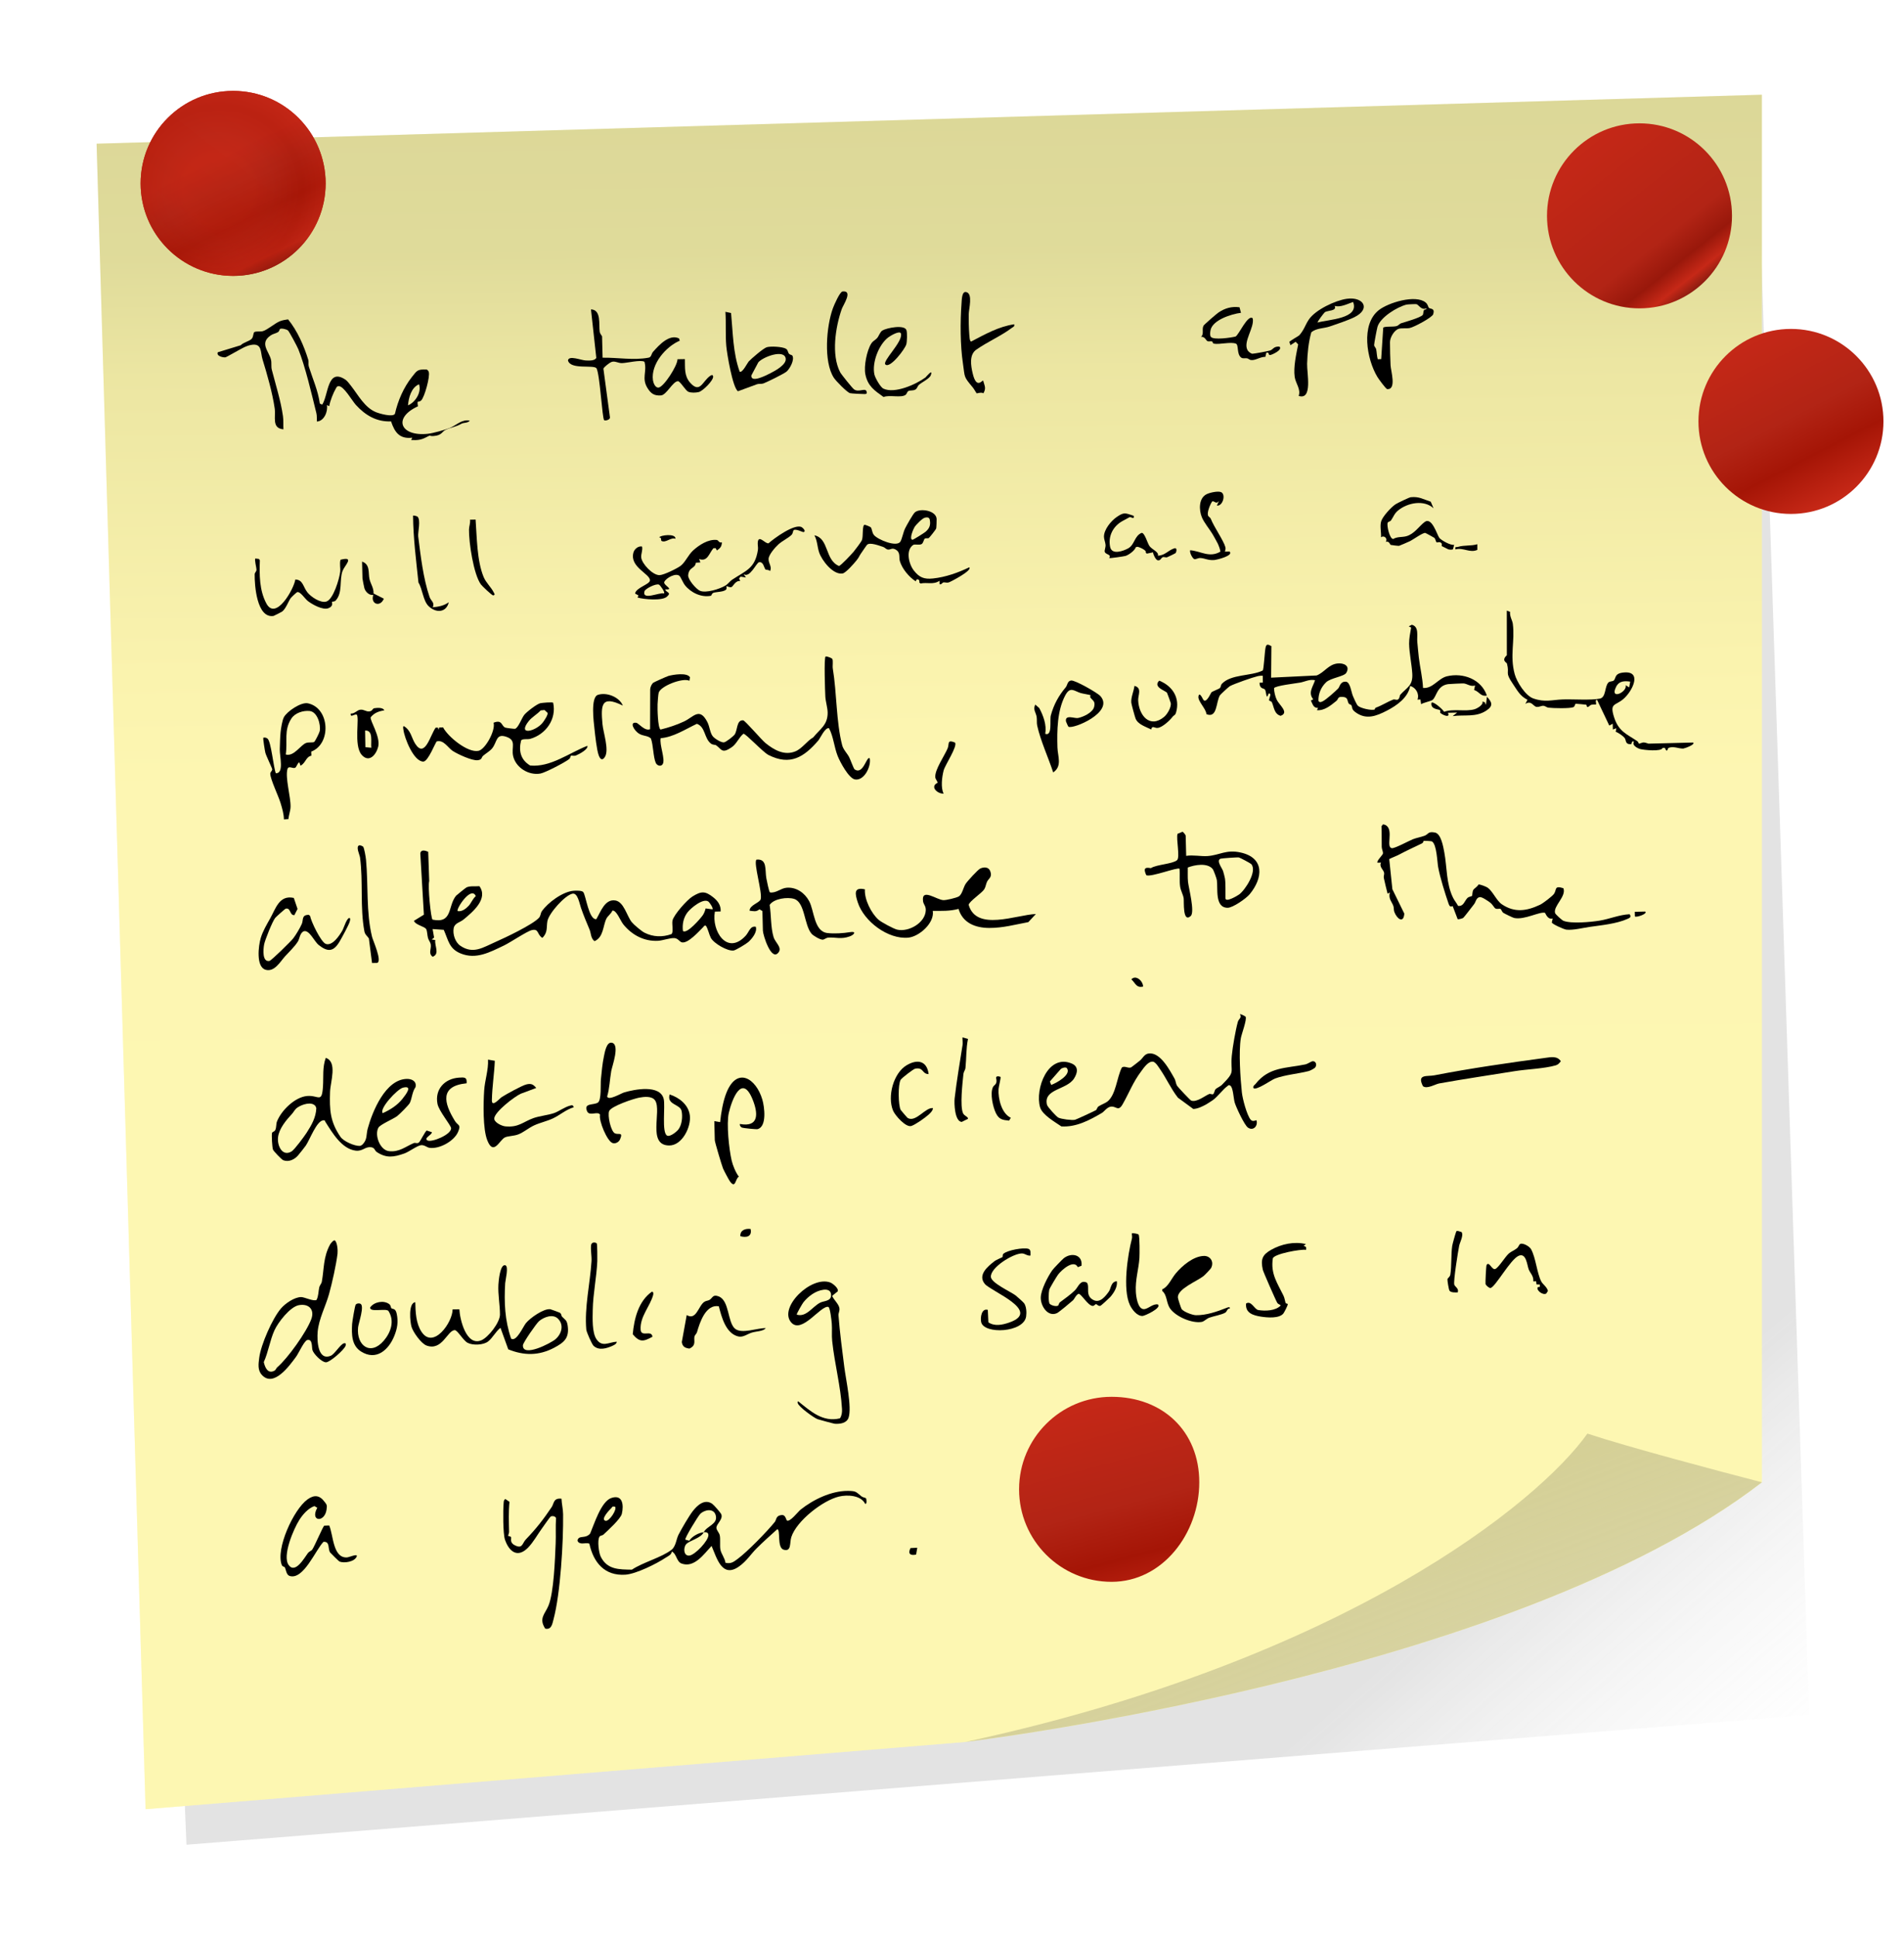<svg width="176" height="179" viewBox="0 0 176 179" fill="none" xmlns="http://www.w3.org/2000/svg">
<g filter="url(#filter0_f_767_102206)">
<path d="M10.879 15.783L162.356 9.696L167.236 158.5L17.236 170.5L10.879 15.783Z" fill="url(#paint0_linear_767_102206)"/>
</g>
<path d="M8.929 13.281L162.862 8.754L162.862 137C139.613 154.967 89.236 161 89.236 161L13.456 167.215L8.929 13.281Z" fill="#FDF7B2"/>
<path opacity="0.4" d="M8.929 13.281L162.862 8.754L162.862 137C139.613 154.967 89.236 161 89.236 161L13.456 167.215L8.929 13.281Z" fill="url(#paint1_linear_767_102206)"/>
<path fill-rule="evenodd" clip-rule="evenodd" d="M89.236 161C89.236 161 139.613 154.967 162.862 137C158.987 136 150.336 133.7 146.736 132.5C142.236 138.833 124.436 153.4 89.236 161Z" fill="url(#paint2_linear_767_102206)"/>
<g clip-path="url(#clip0_767_102206)">
<path d="M69.864 85.658C69.349 85.544 69.243 86.142 68.925 86.487C67.201 88.354 65.752 86.028 66.082 84.256L66.616 84.241C66.646 83.672 66.357 83.27 65.93 82.932C65.179 82.338 64.819 82.357 64.008 82.859C63.504 83.171 62.292 84.539 62.165 85.073C62.089 85.395 62.281 86.165 62.066 86.336C61.23 86.634 60.368 86.606 59.575 86.204C59.293 86.063 58.578 85.456 58.392 85.222C57.938 84.65 57.67 83.348 56.873 83.225C55.906 83.076 55.522 84.278 55.123 84.954C54.417 85.031 54.157 82.726 53.909 82.445C53.779 82.296 53.224 82.313 53.018 82.329C52.021 82.409 50.634 83.424 50.079 84.234C49.97 84.393 49.98 84.655 49.823 84.826C49.242 85.463 46.67 86.682 45.802 87.061C44.662 87.557 43.744 88.231 42.547 87.407C42.078 87.086 41.834 86.349 41.936 85.791C42.026 85.306 42.519 85.26 42.851 84.986C43.699 84.285 45.154 83.077 44.317 81.906C43.933 81.939 43.495 81.864 43.13 82.012C43.073 82.036 42.196 82.74 42.157 82.788C41.378 83.739 41.861 85.389 39.984 84.998C39.828 84.907 39.529 81.855 39.675 81.437L39.582 78.727C39.307 78.606 38.897 78.484 38.852 78.891L39.184 84.54L38.26 85.109C38.434 85.516 39.265 85.618 39.401 85.884C39.497 86.071 39.492 86.447 39.564 86.7C39.626 86.92 39.789 87.075 39.821 87.314C39.873 87.726 39.575 88.133 39.998 88.427C40.68 88.159 40.148 87.424 40.237 86.884L39.908 86.832L40.127 86.657L39.99 85.868L41.019 85.939C41.451 86.903 41.503 87.688 42.592 88.128C44.023 88.707 45.293 88.001 46.586 87.387C47.178 87.105 48.7 86.075 49.157 85.966C49.836 85.804 49.624 86.378 50.131 86.683C50.651 86.189 50.498 85.704 50.598 85.145C50.73 84.411 52.227 82.733 52.92 82.599C53.406 82.506 53.561 83.503 53.707 83.918C53.957 84.639 54.198 85.201 54.504 85.934C54.64 86.262 54.6 86.726 54.957 86.988C55.803 86.616 55.726 85.559 56.055 84.904C56.19 84.637 56.486 84.468 56.605 84.165C56.978 84.09 57.344 85.091 57.605 85.419C58.407 86.422 59.55 87.029 60.846 86.951C61.261 86.927 61.952 86.677 62.331 86.702C62.681 86.726 62.809 87.037 63.016 87.093C63.581 87.247 64.607 86.078 65.006 85.684C65.086 85.605 65.076 85.517 65.255 85.56C65.468 85.906 65.533 86.343 65.708 86.681C65.974 87.188 67.255 87.94 67.823 87.849C68.019 87.818 68.986 87.236 69.174 87.066C69.521 86.755 70.019 86.143 69.864 85.658ZM43.982 82.823C43.702 83.057 43.556 83.467 43.326 83.715C43.075 83.985 42.694 84.287 42.305 84.206C42.128 84.044 43.552 81.828 43.982 82.823ZM65.861 84.046L65.226 83.961C65.169 84.184 65.091 84.407 64.958 84.597C64.751 84.892 63.485 86.372 63.127 86.041C63.053 85.425 63.174 84.809 63.56 84.313C63.851 83.939 65.011 82.962 65.491 83.335C65.588 83.41 65.957 83.942 65.861 84.046Z" fill="black"/>
<path d="M43.131 100.124C43.189 99.536 42.907 99.568 42.419 99.602C41.104 99.692 40.185 100.675 40.437 102.014C40.564 102.694 41.69 104.003 41.699 104.278C41.717 104.877 39.876 105.616 39.513 105.404C39.135 105.184 39.937 104.898 39.92 104.643L39.452 104.49C39.315 104.525 38.86 105.485 38.72 105.596C38.554 105.727 38.4 105.588 38.244 105.653C37.505 105.961 36.911 106.505 35.959 106.397C35.116 106.301 34.599 104.901 34.979 104.224C35.143 103.933 36.357 103.422 36.712 103.157C36.913 103.007 37.799 102.124 37.888 101.93C38.08 101.513 38.102 100.908 38.407 100.483C38.537 99.944 38.08 99.709 37.606 99.719C35.629 99.757 34.422 102.726 33.987 104.325C33.836 104.876 33.987 105.332 33.468 105.823L33.288 105.91C32.787 105.943 31.758 105.493 31.47 105.071C30.515 103.67 30.455 102.595 30.509 100.916C30.537 99.994 31.212 98.138 30.114 97.775C29.795 98.647 29.912 99.523 29.856 100.4C29.751 102.034 29.454 101.192 28.364 101.3C27.24 101.413 25.993 102.647 25.6 103.662C25.511 103.895 25.563 104.22 25.44 104.453C25.367 104.593 25.167 104.615 25.144 104.713C25.096 104.921 25.157 106.024 25.231 106.245C25.284 106.399 26.047 107.18 26.173 107.23C26.689 107.434 27.235 107.167 27.56 106.777C27.73 106.571 28.135 106.072 28.266 105.882C28.638 105.342 29.264 103.588 29.883 103.546C30.054 103.511 30.024 103.604 30.077 103.686C30.705 104.674 31.582 106.186 32.87 106.347C33.546 106.431 33.734 105.955 34.312 106.034C34.658 106.081 34.617 106.336 34.83 106.478C35.724 107.066 36.39 106.953 37.38 106.609C37.803 106.463 38.583 105.868 38.933 105.841C39.238 105.816 39.459 106.05 39.697 106.086C40.601 106.223 41.96 105.482 42.332 104.638C42.655 103.904 42.336 104.062 42.056 103.611C41.025 101.948 40.623 100.369 43.131 100.124ZM37.243 100.529C38.206 100.282 37.514 101.163 37.213 101.546C36.733 102.156 36.086 102.562 35.382 102.884C35.016 102.495 36.715 100.665 37.243 100.529ZM28.34 104.7C28.128 105.029 27.23 106.249 26.961 106.416C26.118 106.94 25.61 105.918 25.7 105.113C25.79 104.307 26.479 103.501 26.992 102.949C27.179 102.747 27.227 102.543 27.514 102.35C27.919 102.079 28.809 101.773 29.165 102.234L29.239 102.424C29.202 103.292 28.798 103.986 28.34 104.7Z" fill="black"/>
<path d="M80.053 138.478C80.027 138.438 79.756 138.398 79.643 138.308C79.117 137.896 79.164 137.799 78.375 137.796C76.84 137.789 75.185 138.59 74.001 139.531C73.764 139.718 72.995 140.738 72.726 140.524C72.571 140.157 72.519 139.921 72.047 140.072C71.73 140.175 71.752 140.501 71.622 140.663C70.905 141.553 69.063 143.444 68.159 144.104C67.788 144.375 67.572 144.549 67.059 144.441C67.014 144.021 66.669 143.62 66.594 143.23C66.521 142.849 66.614 142.217 66.526 141.876C66.466 141.642 66.229 141.428 66.223 141.213C66.215 140.846 66.844 140.439 66.679 139.97C66.624 139.816 65.976 139.082 65.831 138.985C65.124 138.508 64.463 139.12 64.038 139.666C63.681 140.125 62.993 141.312 62.715 141.854C62.516 142.245 62.476 142.924 62.081 143.234C61.178 143.947 59.404 144.404 58.411 145.077C57.23 145.054 56.136 145.091 55.53 143.877C55.348 143.51 55.201 142.369 55.41 142.035C55.492 141.904 55.682 141.924 55.764 141.849C56.179 141.462 57.374 140.383 57.483 139.908C57.669 139.104 57.562 138.088 56.502 138.455C55.563 138.78 54.928 140.861 54.559 141.721C54.255 142.147 53.723 141.988 53.521 142.142C53.273 142.332 53.383 142.619 53.77 142.653C54 142.672 54.251 142.576 54.479 142.676C54.858 144.415 55.889 145.67 57.809 145.54C58.794 145.473 60.684 144.536 61.536 143.968C61.76 143.82 62.079 143.7 62.097 143.403C62.535 143.58 62.534 144.329 62.981 144.501C64.178 144.964 65.081 143.615 65.776 142.885C66.257 143.983 66.729 145.899 68.312 144.783C69.022 144.282 69.409 143.634 69.953 143.094C70.558 142.492 71.206 141.915 71.842 141.343C72.184 141.332 71.79 143.051 72.445 143.233C73.182 143.438 72.976 142.585 73.148 142.06C73.633 140.567 76.053 138.675 77.558 138.318C78.337 138.133 79.584 138.193 79.977 138.998C80.171 139.023 80.083 138.522 80.053 138.478ZM56.5 139.396C56.615 139.284 56.564 139.202 56.849 139.255C57.078 139.479 56.322 140.641 55.974 140.56C55.467 140.44 56.367 139.524 56.5 139.396ZM65.048 141.617C65.247 141.604 65.475 141.61 65.483 141.869C65.503 142.394 64.256 143.704 63.736 143.772C63.196 143.843 63.139 143.079 63.419 142.732C63.692 142.394 64.809 142.165 65.048 141.617C64.615 141.646 63.941 142.008 63.716 142.403L63.351 142.3C63.262 142.193 64.536 140.102 64.737 139.912C65.152 139.516 65.994 139.373 66.163 140.067C66.363 140.885 65.371 141.008 65.048 141.617Z" fill="black"/>
<path d="M131.535 63.584C132.443 63.669 132.938 62.7 133.752 62.505C135.255 62.146 136.936 62.788 137.443 64.291C136.839 64.387 136.795 63.957 136.262 63.77L136.35 63.356C135.955 63.495 135.622 63.2 135.318 63.168C135.209 63.156 134.003 63.211 133.858 63.231C132.788 63.385 132.804 64.432 132.393 64.709C132.255 64.802 131.583 64.942 131.36 65.084L131.3 64.647L131.029 64.664C131.221 64.124 130.877 63.55 130.355 63.397C130.157 64.481 129.119 65.206 128.2 65.681C127.217 66.188 126.271 66.559 125.281 65.816C124.887 65.52 125.052 65.397 124.904 65.168C124.867 65.112 124.72 65.101 124.675 65.03C124.505 64.759 124.647 64.442 124.103 64.409C123.608 64.379 123.742 64.612 123.524 64.787C123.011 65.198 122.446 65.688 121.735 65.642L121.838 65.429C121.391 65.445 121.347 65.078 121.174 64.748L121.393 64.635C120.89 64.014 121.362 63.495 121.559 62.867C121.044 62.759 120.631 63.004 120.197 63.086C119.792 63.161 117.897 63.373 117.768 63.603C117.773 63.942 117.874 64.363 118.014 64.669C118.231 65.143 119.211 65.873 118.374 66.159C117.777 65.99 117.768 65.347 117.572 64.916C117.51 64.779 117.323 64.801 117.314 64.724C117.298 64.581 117.48 64.224 117.413 64.148C117.207 63.914 117.235 64.427 117.099 64.368C117.025 64.201 117.018 63.843 116.922 63.728C116.799 63.579 116.443 63.706 116.424 63.102L116.735 63.088L116.729 62.452C116.575 62.445 116.426 62.454 116.274 62.49C115.784 62.605 114.104 63.192 113.681 63.42C113.603 63.462 112.817 64.175 112.763 64.267C112.391 64.895 112.537 66.421 111.517 66.005C111.498 65.517 110.705 64.805 110.78 64.367C110.865 63.874 111.191 64.614 111.216 64.653C111.494 65.092 111.923 64.045 111.98 63.991C112.082 63.893 112.665 63.687 112.764 63.591C112.857 63.5 112.846 63.302 112.95 63.195C113.82 62.29 115.633 62.51 116.72 61.973C116.828 61.879 116.898 60.209 116.99 59.83C117.078 59.474 117.231 59.568 117.525 59.718L117.499 62.633L121.704 62.43C122.425 62.153 122.782 61.422 123.623 61.323C124.21 61.254 124.834 61.535 124.444 62.19C124.243 62.527 122.999 62.66 122.584 63.057C122.11 63.509 121.851 64.128 121.874 64.786C122 64.946 122.09 64.895 122.25 64.827C122.547 64.699 123.431 63.904 123.692 63.639C123.85 63.479 123.87 62.981 124.398 63.005C124.81 63.025 124.895 63.925 125.05 64.306C125.134 64.513 125.392 65.111 125.524 65.234C125.764 65.458 126.765 65.688 127.067 65.581C127.085 65.575 127.098 65.436 127.169 65.41C127.781 65.186 128.279 64.849 128.779 64.66C128.913 64.609 129.094 64.723 129.209 64.66C129.399 64.558 129.363 64.296 129.448 64.202C130.055 63.53 130.613 63.387 130.548 62.264C130.496 61.389 130.266 60.361 130.254 59.49C130.248 59.036 130.361 58.452 130.442 57.998L130.219 57.891L130.506 57.744C131.203 57.924 130.953 58.785 131.013 59.363C131.059 59.81 131.094 60.286 131.15 60.755C131.262 61.694 131.496 62.631 131.541 63.581L131.535 63.584Z" fill="black"/>
<path d="M76.934 60.901C77.03 61.059 76.941 61.54 76.981 61.785C77.356 64.047 77.289 66.727 77.848 68.878C77.954 69.286 78.301 69.617 78.487 69.966C78.595 70.167 78.906 71.043 78.993 71.104C79.811 71.678 80.122 69.788 80.398 70.098C80.54 70.833 79.884 72.191 79.027 72.038C78.451 71.935 77.643 70.41 77.43 69.869C77.099 69.028 77.042 68.07 76.631 67.306C76.27 67.201 75.818 68.237 75.639 68.444C74.323 69.973 73.046 70.798 71.037 69.779C70.52 69.517 68.949 67.81 68.721 67.815C68.301 68.151 68.096 68.755 67.624 69.073C66.724 69.683 66.724 69.263 66.198 68.885C66.091 68.808 65.896 68.876 65.688 68.704C65.084 68.203 65.209 67.185 64.418 66.898C63.359 67.395 62.252 68.135 61.075 68.225C60.927 68.807 61.541 70.216 61.25 70.637C61.081 70.882 60.732 70.759 60.621 70.514C60.378 69.981 60.393 68.851 60.166 68.249C59.844 67.958 59.455 68.061 59.037 67.788C58.62 67.516 58.132 66.698 58.829 66.806C59.014 66.835 59.625 67.611 60.091 67.395L60.101 63.7C60.111 63.514 60.234 63.236 60.365 63.115C60.431 63.056 61.636 62.518 61.781 62.477C62.226 62.352 63.509 62.138 63.779 62.596L63.728 62.918C63.098 62.612 61.047 63.418 60.887 64.027C60.841 64.197 60.796 64.85 60.785 65.078C60.766 65.463 60.798 67.24 61.054 67.431C61.792 67.25 62.551 67.003 63.238 66.678C64.119 66.262 64.657 65.335 65.381 66.724C65.608 67.162 65.626 67.731 65.889 68.055C66.06 68.265 66.647 68.639 66.915 68.615C67.1 68.599 67.77 68.067 67.889 67.917C68.192 67.533 68.061 66.519 68.697 66.577C68.876 66.594 70.392 68.383 70.772 68.687C71.551 69.312 72.494 69.858 73.512 69.449C74.15 69.192 74.588 68.482 75.174 68.153C75.806 67.367 76.508 67.016 76.506 65.88C76.505 65.418 76.312 64.825 76.291 64.375C76.267 63.891 76.156 60.823 76.312 60.68C76.448 60.638 76.889 60.825 76.935 60.901L76.934 60.901Z" fill="black"/>
<path d="M116.147 103.546C116.117 103.51 115.798 103.727 115.603 103.484C115.248 103.042 114.856 101.553 114.794 100.962C114.653 99.629 114.491 97.235 114.699 95.959C114.761 95.577 115.289 94.205 115.136 93.965C115.117 93.934 114.671 93.69 114.618 93.743C114.806 94.094 114.504 94.15 114.422 94.445C114.211 95.209 113.938 96.777 113.864 97.567C113.713 99.211 114.258 98.948 112.961 100.256C112.785 100.434 112.473 100.546 112.359 100.676C112.258 100.791 112.25 101.062 112.13 101.133C112.057 101.178 111.878 101.073 111.777 101.113C111.38 101.273 110.612 101.915 110.107 101.721C110.018 101.686 108.872 100.472 108.799 100.345C108.678 100.136 108.682 99.888 108.576 99.702C108.121 98.904 107.262 97.24 106.192 97.367C105.771 97.416 105.65 97.802 105.354 98.038C105.24 98.13 104.607 98.629 104.562 98.651C104.3 98.776 103.957 98.478 103.705 98.662C103.233 99.555 103.165 101.193 102.357 101.818C102.171 101.961 101.788 102.098 101.551 102.255C101.41 102.349 101.392 102.548 101.314 102.601C101.217 102.669 99.483 103.472 99.368 103.496C99.066 103.559 98.105 103.431 97.836 103.299C97.641 103.204 96.828 102.302 96.783 102.117C96.415 100.629 98.612 100.744 99.283 99.68C99.618 99.148 99.717 98.567 99.054 98.291C96.861 97.382 95.655 100.65 96.141 102.336C96.347 103.051 97.528 103.703 98.11 104.109C99.486 104.191 100.71 103.536 101.858 102.862C102.047 102.751 102.298 102.385 102.597 102.301C103.159 102.144 103.34 102.816 103.769 102.067C104.371 101.019 104.72 100.033 105.494 99.007C105.735 98.687 106.157 98.035 106.62 98.131C106.88 98.258 107.025 98.524 107.184 98.75C107.792 99.611 108.228 100.621 108.885 101.455L110.306 102.497C110.73 102.471 111.111 102.279 111.476 102.086C111.545 102.051 112.068 101.714 112.134 101.664C112.57 101.338 113.054 100.678 113.442 100.398C113.532 100.332 113.588 100.238 113.713 100.337C113.985 100.469 114.022 101.511 114.126 101.883C114.249 102.32 115.03 103.99 115.351 104.215C115.847 104.562 116.299 104.07 116.147 103.546ZM98.07 98.789C98.179 98.706 98.523 98.582 98.628 98.737C99.047 99.347 97.601 100.13 97.166 100.275L97.046 99.956L98.07 98.789Z" fill="black"/>
<path d="M41.601 39.544C41.143 39.73 40.028 40.043 39.543 40.094C37.007 40.363 36.279 38.631 38.634 37.552C38.526 36.871 38.664 37.272 38.932 37.01C39.251 36.698 39.763 34.795 39.636 34.387C39.604 34.282 39.541 34.213 39.45 34.156C38.593 34.124 38.565 34.222 38.078 34.84C37.295 35.836 36.784 37.027 36.505 38.251C36.298 38.577 35.086 38.229 34.761 38.098C33.709 37.674 33.114 36.515 32.463 35.683C32.332 35.515 32.101 35.203 31.933 35.092C30.244 33.959 30.369 36.501 29.786 37.399L29.564 37.302C29.404 36.105 28.897 35.002 28.544 33.873C28.483 33.675 28.549 33.432 28.498 33.264C28.1 31.968 27.485 30.563 26.628 29.518C26.375 29.552 26.09 29.601 25.855 29.697C25.42 29.871 24.714 30.492 24.291 30.609C24.055 30.675 23.652 30.591 23.507 30.7C23.393 30.787 23.445 31.107 23.269 31.309C23.076 31.529 22.483 31.652 22.253 31.91L20.133 32.558C19.971 32.915 20.631 33.053 20.838 33.028C20.912 33.018 21.924 32.436 22.137 32.325C22.448 32.163 22.754 31.968 23.191 31.883C24.25 31.677 24.062 32.55 24.266 33.21C24.694 34.594 25.181 36.303 25.39 37.734C25.509 38.547 25.093 39.583 26.2 39.68C26.175 39.277 26.215 38.865 26.157 38.465C25.956 37.038 25.484 35.564 25.125 34.173C25.05 33.882 25.119 33.566 25.053 33.262C24.881 32.477 23.947 31.729 25.026 30.996C25.248 30.845 25.502 30.822 25.701 30.694C25.821 30.617 25.842 30.429 25.884 30.402C26.015 30.32 26.492 30.427 26.622 30.546C26.748 30.661 27.473 32.026 27.57 32.264C28.22 33.859 28.816 36.455 29.244 38.185C29.308 38.44 29.276 38.703 29.29 38.96C29.954 38.933 30.331 38.029 30.216 37.439L30.431 37.543C30.513 37.054 30.803 36.318 31.054 35.889C31.118 35.78 31.138 35.694 31.298 35.693C31.759 35.642 32.545 37.037 32.895 37.423C33.768 38.382 34.813 39.005 36.147 38.947C36.484 39.95 36.926 40.595 38.109 40.453L38.006 40.668C38.572 40.699 38.916 40.669 39.411 40.407C39.9 40.15 39.584 40.331 40.086 40.298C40.84 40.246 40.86 39.889 41.173 39.738C41.699 39.485 42.084 39.485 42.656 39.163C42.861 39.047 43.249 39.117 43.424 38.876C42.689 38.731 42.184 39.306 41.601 39.544ZM38.734 35.517C38.979 36.256 38.404 37.176 37.713 37.467C37.773 36.763 38.009 35.818 38.734 35.517Z" fill="black"/>
<path d="M128.179 76.324C128.797 76.822 128.101 78.297 128.651 78.392C128.913 78.437 130.223 77.718 130.601 77.568C130.921 77.441 131.36 77.365 131.686 77.243C132.044 77.108 131.982 76.817 132.648 76.95C133.208 77.061 133.408 78.247 133.509 78.788C133.766 80.163 133.672 81.671 134.32 82.982C134.447 83.238 134.65 83.469 134.779 83.727C135.306 83.794 135.375 83.251 135.651 82.992C135.785 82.866 136.025 82.854 136.061 82.809C136.117 82.739 136.08 82.443 136.189 82.247C136.253 82.133 136.582 81.942 136.661 81.755C136.791 81.713 137.387 81.953 137.514 82.043C137.99 82.382 138.336 83.247 138.822 83.576C140.004 84.376 141.109 84.209 142.355 83.623C142.63 83.494 143.497 82.832 143.65 82.61C143.911 82.229 143.647 81.818 144.516 82.095C144.805 82.856 143.572 83.729 143.745 84.384C143.776 84.503 144.383 85.053 144.522 85.107C145.246 85.391 147.049 85.222 147.855 85.091C148.798 84.937 149.668 84.547 150.636 84.498C150.822 84.759 150.651 84.835 150.434 84.932C149.421 85.386 148.018 85.514 146.927 85.671C146.33 85.756 145.416 85.992 144.791 85.923C144.566 85.898 143.482 85.415 143.443 85.257L143.527 84.892C143.034 85.03 142.858 84.379 142.811 84.367C142.303 84.238 140.928 85.044 139.966 84.844C139.844 84.819 139.091 84.453 138.96 84.366C138.837 84.286 138.796 84.066 138.689 84.003C138.61 83.955 138.393 84.058 138.227 83.963C138.123 83.904 137.96 83.583 137.759 83.433C137.559 83.283 137.005 82.892 136.791 82.915C136.44 82.965 136.428 83.358 136.26 83.568C136.109 83.759 135.318 84.807 135.246 84.845C135.15 84.895 134.815 84.992 134.742 84.953L134.28 83.743C134.066 83.848 133.979 83.748 133.905 83.531C133.578 82.575 133.12 81.125 132.941 80.155C132.85 79.662 132.813 78.073 132.38 77.778C132.299 77.722 131.625 77.708 131.587 77.725C131.574 77.731 131.571 77.887 131.442 77.95C130.721 78.3 130.014 78.622 129.343 78.978C129.047 79.136 128.714 79.246 128.416 79.401L128.707 82.186L129.809 84.44C129.744 85.39 129.132 84.925 128.892 84.296C128.823 84.116 128.857 83.908 128.799 83.736C128.671 83.355 128.313 83.067 128.474 82.485L128.265 82.599C128.138 82.117 128.026 81.631 127.916 81.144C127.88 80.987 127.974 80.814 127.943 80.668C127.88 80.368 127.466 80.121 127.657 79.726L127.335 79.734C127.198 79.614 127.804 79.036 127.832 78.897C127.865 78.733 127.727 78.492 127.722 78.283C127.706 77.644 127.732 77 127.699 76.366L127.839 76.191C127.964 76.206 128.083 76.245 128.181 76.325L128.179 76.324Z" fill="black"/>
<path d="M54.294 68.932C52.593 69.595 50.891 70.931 49.007 70.753C48.122 70.225 47.928 69.396 48.17 68.436C48.286 68.256 48.773 68.355 49.005 68.29C50.45 67.885 51.465 66.469 51.133 64.955C51.079 64.868 50.082 64.958 49.933 64.997C49.612 65.08 48.676 65.793 48.449 66.087C48.221 66.382 47.898 67.299 47.602 67.361C47.536 67.375 46.787 67.282 46.703 67.248C46.332 67.096 46.437 66.472 45.624 66.798C45.825 67.514 44.859 69.261 44.234 69.395C43.247 69.608 41.401 68.094 40.957 67.227L40.596 67.241L40.549 67.457L40.481 67.256L40.277 67.249C39.784 67.893 39.285 70.146 38.383 68.743C38.028 68.19 37.991 67.498 37.326 67.109C37.216 67.148 37.282 67.369 37.295 67.47C37.389 68.201 38.223 70.374 39.125 70.391C39.584 70.399 40.268 68.552 40.378 68.523C41.008 68.355 41.407 69.107 41.836 69.396C42.281 69.695 43.637 70.323 44.153 70.263C44.596 70.212 44.478 70.007 44.661 69.85C44.887 69.655 45.288 69.411 45.464 69.204C45.983 68.596 45.806 67.744 46.826 68.106C47.768 68.439 47.25 69.076 47.433 69.881C47.68 70.954 48.874 71.691 49.961 71.493C50.403 71.412 52.223 70.468 52.615 70.155C52.726 70.066 52.734 69.878 52.786 69.84C52.822 69.812 53.059 69.896 53.242 69.823C53.553 69.699 54.403 69.24 54.294 68.932ZM48.873 66.648C49.162 66.282 49.656 66.015 49.978 65.66L50.332 65.623L50.619 65.889C50.671 66.08 50.263 66.683 50.121 66.845C49.449 67.618 47.807 67.997 48.873 66.648Z" fill="black"/>
<path d="M95.751 84.479L95.056 85.228C93.84 85.451 92.727 85.769 91.441 85.766C90.156 85.763 88.986 85.301 88.606 84.006C87.753 84.228 87.055 84.185 86.222 84.19C86.405 85.302 84.966 86.567 83.957 86.662C82.092 86.839 79.856 85.162 79.285 83.39C79.032 82.606 78.901 81.96 79.95 82.198C79.885 83.119 80.531 84.397 81.199 84.999C81.462 85.235 82.606 85.846 82.931 85.922C83.987 86.169 85.53 85.296 85.575 84.14C85.591 83.716 85.367 83.61 85.324 83.295C85.153 82.028 86.592 83.179 87.208 83.196C87.484 83.204 88.378 82.99 88.613 82.861C88.938 82.683 89.039 82.041 89.256 81.697C89.415 81.447 90.388 80.378 90.614 80.274C90.97 80.111 91.387 80.127 91.535 80.517C91.747 81.076 91.383 81.189 91.239 81.494C91.129 81.724 91.123 81.96 90.982 82.189C90.765 82.542 89.595 83.303 89.54 83.629C90.251 86.109 93.912 84.557 95.751 84.477L95.751 84.479Z" fill="black"/>
<path d="M52.473 122.513C52.395 121.984 52.228 121.99 51.951 121.688C51.87 121.598 51.923 121.429 51.73 121.32C51.689 121.297 50.916 121.012 50.871 121.006C50.255 120.923 48.995 121.82 48.612 122.294C48.341 122.632 47.733 124.058 47.245 123.723C46.659 122.014 46.594 120.385 46.697 118.595C46.715 118.304 47.052 117.021 46.7 116.94C46.226 116.831 46.091 118.372 46.071 118.731C46.02 119.639 46.218 120.62 46.215 121.498C46.215 122.23 45.127 123.633 44.467 123.888C43.093 124.418 42.51 121.95 42.462 121.012L41.836 121.021C41.848 122.202 40.058 124.756 38.962 123.09C38.448 122.309 38.407 121.274 38.387 120.353C37.729 120.432 37.905 122.181 38.041 122.636C38.189 123.129 38.934 124.18 39.428 124.361C40.887 124.896 41.355 122.938 42.042 122.938C42.289 122.938 42.819 123.895 43.22 124.107C43.707 124.365 44.693 124.322 45.12 123.984C45.564 123.631 45.814 123.068 46.263 122.723L46.982 124.713C48.44 125.299 49.801 125.314 51.223 124.565C52.158 124.072 52.639 123.661 52.473 122.513ZM51.349 123.776C50.917 124.148 48.291 125.497 48.337 124.338C48.347 124.091 49.587 122.308 49.836 122.099C50.274 121.732 51.1 121.415 51.568 121.872C52.162 122.451 51.913 123.289 51.349 123.776Z" fill="black"/>
<path d="M62.691 104.414C63.037 103.989 63.116 103.198 63.004 102.68C62.863 102.031 61.617 102.128 61.898 101.155C62.782 101.438 63.638 102.099 63.766 103.086C63.904 104.151 63.056 105.882 61.853 105.871C59.812 105.854 61.179 102.706 60.568 101.727C60.283 101.273 59.53 101.365 59.078 101.451C58.555 101.55 56.519 102.231 56.312 102.683C56.136 103.071 56.462 104.588 56.849 104.754C57.193 104.903 57.62 104.585 57.315 105.305C57.206 105.562 56.895 105.732 56.628 105.647C56.127 105.487 55.337 103.599 55.464 103.02C55.249 102.666 54.52 103.189 54.281 102.734C53.9 101.905 54.881 102.173 55.273 101.902C55.609 101.669 55.502 100.202 55.546 99.76C55.615 99.061 55.68 98.314 55.826 97.627C55.904 97.266 56.06 96.265 56.564 96.375C57.325 96.543 56.584 98.525 56.5 98.998C56.363 99.784 56.349 100.587 56.123 101.343C56.226 101.765 57.423 101.048 57.694 100.968C58.664 100.679 61.011 100.22 61.349 101.563C61.516 102.224 61.141 104.7 61.671 104.962C61.935 105.093 62.525 104.616 62.691 104.413L62.691 104.414Z" fill="black"/>
<path d="M31.79 124.156C31.467 124.238 30.934 125.155 30.58 125.302C29.361 125.806 29.299 123.879 29.363 123.103C29.462 121.903 30.099 120.742 30.413 119.611C30.704 118.56 31.067 116.942 31.2 115.873C31.236 115.589 31.18 114.83 30.96 114.656C30.841 114.562 30.55 114.951 30.514 115.017C29.866 116.209 29.97 117.256 29.748 118.459C29.715 118.645 29.551 118.803 29.514 118.967C29.427 119.351 29.45 119.764 29.265 120.139C29.005 120.317 28.136 119.874 27.827 119.882C27.204 119.895 26.378 120.466 25.977 120.93C25.176 121.858 24.118 124.278 23.963 125.486C23.891 126.057 23.8 126.628 24.202 127.072C25.29 128.274 26.761 126.226 27.375 125.388C27.591 125.092 28.129 123.913 28.4 123.852C28.92 123.733 28.799 124.514 28.885 124.789C28.996 125.145 29.732 125.901 30.128 125.91C30.494 125.92 31.799 124.767 31.937 124.399C31.986 124.266 32.006 124.102 31.79 124.156ZM28.776 121.919C28.335 123.114 26.592 125.554 25.618 126.381C25.529 126.457 25.507 126.618 25.349 126.697C24.753 126.998 24.494 126.388 24.382 125.891C24.808 124.952 24.945 123.894 25.367 122.959C25.696 122.23 26.813 120.772 27.637 120.627C28.557 120.466 29.099 121.045 28.776 121.919Z" fill="black"/>
<path d="M74.077 48.706C73.401 48.416 71.578 49.735 71.047 50.21C70.746 50.297 70.148 49.4 70.048 50.086C70.014 50.316 70.097 50.585 70.059 50.827C69.789 52.543 68.995 52.713 67.68 53.576C67.463 53.717 67.332 53.954 67.049 54.125C66.535 54.435 65.259 54.843 64.702 54.603C64.344 54.45 63.574 53.551 63.611 53.164C63.686 52.375 64.251 52.585 64.322 52.009L64.741 51.983L64.626 51.667C65.406 51.952 65.543 51.134 65.947 50.669L66.154 50.662L66.265 50.877C66.571 50.671 66.723 50.512 66.728 50.117C66.449 50.22 66.431 49.924 66.248 49.905C65.464 49.822 64.623 50.372 64.069 50.876C63.613 51.293 63.339 51.977 62.923 52.291C62.59 52.542 61.364 53.146 60.969 53.158C60.342 53.176 59.327 52.107 59.272 51.52C59.24 51.202 59.43 50.853 59.349 50.513C59.002 50.443 58.648 50.736 58.555 51.063C58.169 52.42 60.12 53.042 60.079 53.648C60.053 54.02 58.765 54.319 58.709 54.862L59.018 55.031L58.933 55.227C59.525 55.4 61.196 55.55 61.647 55.149C62.113 54.737 61.594 54.792 61.483 54.473C62.43 54.532 61.259 54.085 61.407 53.779C61.593 53.397 62.489 52.921 62.817 53.236C62.927 53.34 63.133 53.86 63.313 54.087C63.859 54.776 64.824 55.24 65.708 55.065C65.791 55.049 65.771 54.841 65.977 54.78C66.242 54.701 66.979 54.709 67.137 54.462C67.192 54.372 67.133 54.195 67.153 54.169C67.17 54.148 67.431 54.326 67.618 54.258C67.759 54.207 67.991 53.629 68.422 53.705L68.32 53.452L68.465 53.297L68.952 53.375L68.731 53.061C69.314 53.475 69.914 52.009 70.162 51.964C70.593 51.886 70.621 52.533 70.779 52.654C70.796 52.668 71.09 52.648 71.185 52.786C71.374 52.368 71.04 52.086 71.045 51.668C71.05 51.27 71.657 50.586 71.961 50.309C72.318 49.982 72.922 49.702 73.187 49.414C73.299 49.291 73.3 49.065 73.357 49.007C73.521 48.84 74.208 49.188 74.254 49.181C74.579 49.123 74.182 48.751 74.077 48.706ZM61.385 54.848C60.942 54.725 59.334 55.538 59.575 54.646C59.639 54.412 60.641 53.909 60.912 54.033C61.033 54.089 61.498 54.748 61.385 54.848Z" fill="black"/>
<path d="M55.701 33.061C57.103 33.037 58.547 33.319 59.932 33.062C60.23 33.022 60.201 32.701 60.359 32.524C60.904 31.916 61.864 30.837 62.767 31.28L62.836 31.489C61.58 32.011 60.148 33.641 60.356 35.139C60.392 35.393 60.562 35.834 60.857 35.824C61.338 35.808 62.64 33.782 62.624 33.202L63.309 33.191C63.331 33.987 63.229 34.732 63.794 35.369C64.718 36.408 64.921 35.242 65.649 34.737C65.787 34.641 65.892 34.627 65.918 34.786C65.977 35.146 64.958 36.151 64.591 36.236C64.316 36.301 63.884 36.321 63.623 36.208C63.363 36.094 62.871 35.221 62.665 35.23C62.189 35.249 61.606 36.515 61.095 36.548C60.472 36.588 60.173 36.377 59.861 35.881C59.278 34.955 59.829 34.361 59.573 33.44C59.247 33.223 57.919 33.56 57.481 33.561C57.112 33.562 56.844 33.331 56.513 33.458C56.352 33.519 55.833 33.916 55.777 34.074L56.379 38.551C56.436 38.806 55.934 38.913 55.846 38.834C55.665 38.672 55.455 34.611 55.139 34.035C54.859 33.691 52.728 34.194 52.501 33.314C52.576 32.809 53.726 33.306 54.151 33.317C54.443 33.325 54.982 33.366 55.12 33.074L54.628 28.596C55.596 28.622 55.34 29.986 55.433 30.655C55.46 30.847 55.652 31.059 55.653 31.084L55.702 33.061L55.701 33.061Z" fill="black"/>
<path d="M156.508 68.629L152.387 68.732C152.35 68.733 152.132 68.633 151.958 68.622C151.798 68.612 151.529 68.755 151.493 68.736C151.474 68.727 151.448 68.572 151.351 68.505C150.361 67.833 149.62 67.619 149.194 66.27C148.784 64.966 149.292 65.247 150.04 64.623C150.917 63.892 151.874 61.912 149.987 62.168C149.211 62.272 149.396 62.703 149.163 62.902C149.059 62.992 148.808 62.954 148.684 63.074C148.318 63.425 148.474 64.443 147.896 64.567C147.1 64.739 145.386 64.614 144.463 64.646C143.444 64.682 142.827 64.936 141.737 64.556C141.003 64.299 140.211 63.032 140.014 62.306C139.547 60.575 140.048 59.267 139.841 57.661C139.796 57.322 139.535 56.962 139.589 56.554L139.284 56.437L139.288 60.562C138.75 61.051 139.271 61.231 139.295 61.323C139.565 62.334 139.069 62.068 139.84 63.2C140.256 63.81 140.495 64.325 141.197 64.678L140.998 65.057C141.57 64.696 141.735 65.311 142.045 65.335C142.294 65.354 142.468 65.225 142.657 65.233C142.829 65.24 142.97 65.386 143.123 65.405C143.575 65.46 145.081 65.497 145.437 65.36C145.593 65.3 145.57 65.055 145.665 65.044C145.711 65.039 146.546 65.118 146.605 65.132C146.689 65.15 146.676 65.31 146.696 65.325C146.823 65.407 146.95 65.192 147.079 65.145C147.216 65.096 147.512 65.128 147.532 65.11C147.589 65.053 147.401 64.659 147.627 64.68L148.757 67.059L149.075 66.89L149.088 67.423L149.406 67.309L149.352 67.638C149.607 67.721 150.026 68.012 150.185 68.221C150.334 68.416 150.203 68.818 150.776 68.778C150.863 68.772 150.774 68.422 151.045 68.553C150.817 68.864 151.334 69.147 151.602 69.227C151.912 69.318 153.609 69.492 153.682 69.125L153.897 69.12C154.101 69.66 154.168 69.17 154.199 69.152C154.63 68.904 155.202 69.22 155.607 69.183C155.719 69.172 156.738 68.818 156.508 68.629ZM149.292 63.704C149.541 62.988 150.005 62.894 150.692 62.999L150.597 63.535L150.272 63.329C150.436 63.923 148.965 64.647 149.292 63.704Z" fill="black"/>
<path d="M114.695 78.796C113.332 78.49 112.747 79.043 111.612 79.123C111.03 79.164 110.265 78.998 109.648 79.104L109.601 77.233C109.6 77.18 109.394 76.9 109.307 76.878L108.846 77.067C108.707 77.54 109.098 79.244 108.802 79.502C108.395 79.857 106.896 79.901 106.381 80.239C105.752 80.114 105.711 80.343 105.96 80.892C106.424 81.088 108.85 80.124 109.035 80.296C109.08 80.832 109.011 81.412 109.087 81.941C109.14 82.314 109.364 82.682 109.415 83.024C109.458 83.308 109.305 85.335 110.063 84.667C110.471 84.306 109.877 82.074 109.816 81.505C109.77 81.071 109.803 80.616 109.793 80.181C110.425 79.931 111.603 79.72 112.096 80.318C112.186 80.426 112.458 81.187 112.482 81.34C112.6 82.094 112.261 83.899 113.48 83.902C113.959 83.904 115.193 83.041 115.516 82.65C116.767 81.136 116.894 79.289 114.695 78.796ZM114.549 82.666C114.387 82.787 113.289 83.442 113.279 83.025C113.265 82.46 113.307 81.746 113.234 81.208C113.215 81.068 113.106 80.673 113.059 80.514C112.977 80.247 112.384 79.52 112.83 79.363C112.919 79.331 114.41 79.22 114.525 79.252C114.653 79.287 115.597 79.789 115.663 79.865C116.23 80.516 115.123 82.236 114.549 82.666Z" fill="black"/>
<path d="M89.597 52.434C88.546 52.938 87.409 53.343 86.237 53.466C85.427 53.551 84.973 53.377 84.466 52.721C84.004 52.125 83.697 50.85 84.411 50.367C84.552 50.271 84.948 50.401 85.175 50.295C85.361 50.208 85.385 49.842 85.49 49.778C85.587 49.719 85.763 49.784 85.863 49.721C85.911 49.693 86.51 48.951 86.539 48.839C86.563 48.748 86.586 48.067 86.579 47.958C86.528 47.176 85.055 46.947 84.576 47.349C84.392 47.505 83.807 48.552 83.668 48.833C83.495 49.176 83.389 49.799 83.228 50.059C82.889 50.604 81.132 49.872 80.787 49.452C80.586 49.208 80.62 48.871 80.484 48.729C80.437 48.68 79.971 48.492 79.919 48.503C79.68 48.555 79.813 49.562 79.673 49.922C79.611 50.085 79.057 50.807 78.908 50.991C78.74 51.196 77.708 52.305 77.548 52.309C76.236 51.758 76.647 49.766 75.281 49.475C75.554 49.974 75.55 50.551 75.715 51.048C75.96 51.789 77.007 53.157 77.89 53.002C78.19 52.949 78.967 52.058 79.188 51.777C79.439 51.459 79.417 51.397 79.559 51.195C79.663 51.046 80.097 50.398 80.153 50.347C80.424 50.098 81.268 50.435 81.626 50.546C81.782 50.596 81.913 50.761 82.035 50.786C82.318 50.845 82.426 50.603 82.759 50.778C83.277 51.047 83.068 51.486 83.184 51.873C83.396 52.583 84.038 53.343 84.653 53.734C84.7 53.397 85.07 53.555 84.975 53.832L85.093 53.931C85.7 53.796 86.279 54.069 86.845 53.678L86.853 54C87.037 54.051 87.089 53.85 87.221 53.827C87.346 53.804 87.486 53.891 87.706 53.827C87.863 53.781 89.913 52.721 89.597 52.434ZM84.535 48.717C84.666 48.498 85.255 47.902 85.492 47.846C85.678 47.804 85.862 47.787 85.937 47.995C86.047 48.509 85.934 48.827 85.547 49.158C85.446 49.245 84.412 49.903 84.342 49.89C84.012 49.83 84.433 48.888 84.535 48.717Z" fill="black"/>
<path d="M78.049 126.378C77.851 124.833 77.632 123.184 77.507 121.571C77.491 121.376 77.623 121.172 77.597 120.937C77.553 120.531 77.064 120.142 76.922 119.769L77.43 119.361C77.57 119.096 76.975 118.618 76.743 118.533C74.978 117.887 71.955 120.841 73.128 122.217C74.102 123.357 75.875 120.61 76.572 120.792C76.734 120.835 76.864 122.043 76.888 122.33C76.93 122.858 76.869 123.41 76.924 123.937C77.142 126.025 77.717 128.145 77.833 130.232C77.85 130.53 77.81 130.845 77.641 131.091C76.052 131.478 74.926 130.43 73.795 129.525C73.721 129.505 73.728 129.612 73.745 129.688C73.82 130.021 75.222 131.036 75.576 131.168C75.696 131.212 77.084 131.587 77.166 131.592C77.661 131.622 78.273 131.54 78.443 131.018C78.755 130.063 78.194 127.515 78.049 126.378ZM76.822 119.765C76.784 120.272 76.15 120.231 75.828 120.392C75.099 120.755 74.535 121.776 73.65 121.505C73.608 121.451 74.175 120.479 74.264 120.367C74.716 119.802 75.392 119.298 76.12 119.204C76.537 119.15 76.856 119.301 76.822 119.765Z" fill="black"/>
<path d="M28.464 65.004C27.823 64.869 26.533 65.751 26.244 66.284C26.091 66.567 25.972 67.318 25.937 67.662C25.892 68.094 25.874 68.802 25.863 69.261C25.848 69.917 26.277 71.491 25.496 71.468C25.276 70.915 25.061 68.53 24.729 68.269C24.603 68.168 24.496 68.159 24.342 68.181C24.295 68.233 24.483 69.394 24.529 69.575C24.596 69.84 25.163 71.013 25.165 71.102C25.165 71.255 24.977 71.354 24.982 71.516C24.997 72.044 25.743 73.573 25.94 74.236C26.083 74.714 26.239 75.235 26.243 75.729L26.659 75.705C26.692 75.342 26.846 74.944 26.857 74.587C26.887 73.668 26.342 71.861 26.572 71.084C26.682 70.712 27.081 71.093 27.301 70.947C27.417 70.871 27.492 70.539 27.666 70.452L27.779 70.769C28.263 70.519 28.267 69.951 28.783 69.843L28.767 69.469C30.652 68.752 30.491 65.433 28.464 65.004ZM29.041 68.575C28.906 68.654 28.553 68.583 28.309 68.664C27.794 68.836 27.17 69.959 26.415 69.733C26.595 68.506 26.222 67.512 26.931 66.414C27.269 65.891 28.018 65.653 28.622 65.714C29.335 65.787 29.667 66.962 29.554 67.571C29.524 67.729 29.125 68.526 29.041 68.575Z" fill="black"/>
<path d="M70.471 84.199L70.201 84.043C69.876 84.306 69.676 84.208 69.293 84.174C69.274 83.651 70.222 83.448 70.316 83.113C70.49 82.486 69.629 79.755 69.925 79.452C70.949 79.34 70.697 80.433 70.839 81.18C70.88 81.397 71.082 82.414 71.172 82.48C71.74 82.572 72.165 82.092 72.718 82.049C73.608 81.979 74.38 82.518 74.793 83.283C75.275 84.178 75.235 86.08 76.474 86.235C77.115 86.315 77.945 86.258 78.574 86.154C79.207 86.05 78.963 86.397 78.546 86.546C77.737 86.837 77.264 86.615 76.587 86.657C76.358 86.671 76.199 86.838 76.056 86.849C75.817 86.867 75.181 86.488 75.021 86.303C74.324 85.498 74.423 83.413 73.414 83.084C72.804 82.887 71.526 83.048 71.143 83.64C71.298 84.595 71.228 85.687 71.509 86.62C71.653 87.098 72.312 87.563 71.971 88.02C71.3 88.916 70.529 86.418 70.519 86.014L70.474 84.197L70.471 84.199Z" fill="black"/>
<path d="M132.083 28.453C132.007 28.386 132.01 28.141 131.776 27.952C130.845 27.199 128.334 27.973 127.459 28.659C125.758 29.993 126.342 33.203 127.315 34.829C127.429 35.018 128.11 35.957 128.232 35.965C129.111 36.026 128.564 34.286 128.539 33.764C128.508 33.105 128.485 32.263 128.486 31.625C128.486 31.186 128.872 30.529 129.285 30.392C129.558 30.302 129.973 30.38 130.306 30.318C130.698 30.244 132.386 29.346 132.481 29.044C132.665 28.455 132.222 28.576 132.084 28.453L132.083 28.453ZM131.625 28.671C131.553 28.806 131.577 29.042 131.509 29.115C131.264 29.378 129.89 29.758 129.513 29.878C129.377 29.922 129.273 30.082 129.12 30.132C128.795 30.238 127.968 30.133 127.861 30.293L127.673 33.193L127.354 33.201C127.268 32.909 127.268 32.597 127.213 32.302C127.184 32.14 127.022 32.029 127.02 31.89C127.019 31.74 127.271 30.412 127.331 30.206C127.594 29.318 129.15 28.37 130.013 28.153C130.112 28.128 130.883 28.093 130.943 28.114C131.149 28.186 131.41 28.712 131.839 28.489C131.885 28.656 131.675 28.573 131.625 28.671Z" fill="black"/>
<path d="M45.74 98.043C45.688 99.254 45.491 100.456 45.468 101.672C45.453 102.412 46.165 101.532 46.387 101.393C46.809 101.126 48.259 100.318 48.674 100.224C49.108 100.123 49.296 100.224 49.567 100.555L48.149 101.084C47.56 101.347 45.766 102.728 45.689 103.349C45.641 103.727 46.377 104.071 46.708 104.104C47.944 104.225 48.352 103.683 49.313 103.34C49.853 103.146 50.695 103.062 51.235 102.87C51.67 102.716 52.181 102.318 52.715 102.182C52.902 102.134 52.967 102.136 53.038 102.339C52.328 102.541 51.768 103.063 51.104 103.372C50.549 103.631 49.923 103.76 49.366 104.017C48.87 104.245 48.398 104.656 47.926 104.84C47.505 105.006 46.972 104.99 46.684 105.12C46.172 105.353 45.629 106.871 45.046 105.4C44.623 104.329 44.678 101.976 44.755 100.782C44.816 99.836 45.162 98.887 45.111 97.937L45.74 98.044L45.74 98.043Z" fill="black"/>
<path d="M66.028 103.619L66.566 103.712C66.652 102.869 66.833 101.779 67.155 100.983C68.138 98.556 69.896 99.664 70.472 101.642C70.659 102.286 70.909 104.108 70.039 104.36C69.931 104.391 68.653 104.272 68.554 104.204C68.444 104.128 68.367 104.025 68.392 103.882C70.189 104.218 70.082 102.878 69.565 101.608C68.579 99.192 67.652 101.622 67.367 102.865C67.137 103.864 67.39 106.227 67.631 107.259C67.74 107.724 68.008 108.376 68.299 108.753C67.951 108.939 68.009 109.925 67.47 109.183C67.36 109.031 66.909 108.177 66.832 107.988C66.717 107.704 66.078 105.558 66.073 105.385L66.029 103.621L66.028 103.619Z" fill="black"/>
<path d="M98.763 67.165C98.739 67.151 98.544 66.728 98.536 66.68C98.422 66.007 99.338 66.42 99.637 66.363C100.125 66.271 101.012 65.861 101.139 65.331C101.265 64.802 101.026 64.781 100.782 64.456C100.746 64.409 100.815 64.263 100.805 64.255C100.753 64.217 100.082 64.112 99.897 64.056C99.285 63.87 98.93 63.409 98.474 64.261C97.719 65.673 97.701 67.543 97.746 69.079C97.77 69.904 98.21 70.814 97.354 71.39C96.9 70.002 96.19 68.486 95.877 67.07C95.817 66.795 95.868 66.519 95.824 66.249C95.76 65.852 95.462 65.579 95.699 65.121L96.065 65.441C96.448 66.158 96.76 67.003 96.62 67.824C97.303 68.072 97.016 66.561 97.135 66.122C97.409 65.112 97.857 64.302 98.515 63.521C98.671 63.335 98.662 62.93 99.018 62.896C99.372 62.852 101.444 64.027 101.719 64.338C103.03 65.822 99.192 67.42 98.762 67.168L98.763 67.165Z" fill="black"/>
<path d="M46.97 141.949C47.001 141.986 47.181 141.987 47.234 142.059C47.313 142.169 47.063 142.543 47.562 142.807C48.314 143.204 48.264 142.639 48.61 142.279C49.574 141.276 50.23 140.43 50.995 139.293C51.217 138.963 51.146 138.426 51.904 138.521C51.921 139.021 52.047 139.453 52.052 139.966C52.081 142.507 51.808 147.265 51.166 149.666C51.05 150.098 50.98 150.652 50.398 150.526C49.778 149.567 50.386 149.169 50.704 148.391C51.2 147.179 51.303 144.082 51.364 142.652C51.398 141.879 51.344 141.09 51.399 140.314C51.343 140.128 51.041 140.082 50.894 140.173C50.833 140.209 50.184 141.145 50.063 141.312C49.677 141.847 49.298 142.542 48.809 143.043C47.847 144.026 47.064 143.424 46.679 142.308C46.488 141.755 46.497 139.569 46.555 138.918C46.569 138.761 46.562 138.642 46.712 138.546L47.095 138.808C47.001 139.733 47.039 140.658 47.056 141.589C47.059 141.708 46.954 141.929 46.97 141.949Z" fill="black"/>
<path d="M124.493 27.616C123.439 27.765 121.587 28.63 120.978 29.544C120.64 30.052 120.551 30.488 120.096 30.997C120.053 31.044 119.252 31.495 119.183 31.601L119.288 31.904L119.762 31.589L119.999 31.831C119.822 32.739 119.547 33.924 119.678 34.839C119.764 35.439 120.267 35.976 120.046 36.592C121.356 37.016 120.799 34.464 120.825 33.626C120.856 32.649 120.946 31.65 121.214 30.708C121.691 30.318 122.359 30.363 122.908 30.178C123.518 29.973 124.619 29.602 125.189 29.32C126.763 28.543 126.023 27.4 124.493 27.616ZM121.805 29.808C121.734 29.75 122.41 28.896 122.456 28.862C122.717 28.67 123.607 28.765 123.373 28.273C123.911 28.433 124.549 28.087 125.076 27.91C125.684 29.466 122.811 29.52 121.805 29.808Z" fill="black"/>
<path d="M73.238 32.859C73.206 32.809 73.013 32.791 72.931 32.692C72.812 32.547 72.846 32.343 72.639 32.227C72.309 32.042 71.258 31.985 70.881 32.091C70.572 32.18 69.462 33.137 69.201 33.417C69.103 33.522 68.61 34.514 68.373 34.349C67.75 32.62 67.751 30.751 67.577 28.93L67.056 28.821C67.126 29.861 67.045 30.934 67.135 31.973C67.194 32.653 67.719 35.835 68.215 36.161C68.803 35.959 69.39 35.717 69.978 35.512C70.15 35.452 70.376 35.508 70.564 35.441C70.912 35.315 72.463 34.548 72.705 34.346C73.001 34.099 73.479 33.238 73.238 32.859ZM71.214 34.495C70.84 34.684 69.401 35.437 69.45 34.705L70.098 33.486C70.538 32.979 72.483 32.252 72.627 33.127C72.722 33.7 71.662 34.267 71.214 34.495Z" fill="black"/>
<path d="M30.006 138.808C30.2 139.073 30.25 139.089 30.183 139.539C29.998 140.766 28.624 140.634 29.329 139.355L29.062 139.198C28.476 139.411 27.993 139.966 27.665 140.484C27.146 141.302 26.065 143.809 26.685 144.652C27.305 145.495 28.146 143.961 28.464 143.54C28.574 143.396 28.781 143.334 28.854 143.233C29.089 142.903 29.86 141.052 29.977 141.01L30.43 140.989C30.82 141.879 30.764 144.007 32.066 143.946C32.275 143.937 33.094 143.552 32.973 143.86C32.779 144.351 31.824 144.499 31.382 144.327C31.325 144.305 30.546 143.536 30.513 143.485C30.287 143.138 30.529 142.46 29.903 142.502C29.179 143.238 28.051 146.061 26.772 145.657C26.466 145.56 26.438 145.075 26.328 144.861C26.298 144.804 26.11 144.8 26.054 144.661C25.453 143.178 27.138 139.518 28.412 138.592C29.036 138.138 29.541 138.176 30.005 138.81L30.006 138.808Z" fill="black"/>
<path d="M111.949 117.197C111.901 117.291 111.366 117.849 111.251 117.94C110.652 118.418 108.844 119.117 108.878 119.914C108.883 120.039 109.152 120.857 109.216 120.969C109.366 121.232 110.219 121.551 110.542 121.557C111.483 121.579 112.525 121.218 113.362 120.886C113.462 120.846 113.707 120.737 113.688 120.935C113.427 120.926 113.433 121.215 113.267 121.316C112.938 121.52 112.183 121.641 111.784 121.787C111.533 121.879 111.299 122.139 111.087 122.177C110.195 122.335 108.713 121.701 108.177 120.962C107.786 120.425 107.912 119.72 107.439 119.323L107.435 119.167C107.996 118.924 108.28 118.175 108.684 117.693C109.279 116.984 110.31 116.106 111.281 116.08C111.873 116.063 112.249 116.615 111.949 117.197Z" fill="black"/>
<path d="M27.16 82.994L27.504 84.008L27.211 84.583C26.755 84.611 26.899 83.885 26.421 83.98C26.34 83.996 25.523 84.739 25.443 84.833C25.186 85.144 24.486 86.897 24.413 87.297C24.329 87.764 24.232 88.936 24.904 88.814C25.089 88.78 26.902 86.992 27.107 86.725C27.358 86.4 27.736 85.763 27.899 85.391C28.062 85.02 27.851 84.559 28.54 84.554L28.662 84.65C28.75 85.165 29.674 87.087 30.116 87.24C30.74 87.457 31.401 86.437 31.676 85.953C31.757 85.811 32.117 84.631 32.36 84.882C32.386 85.002 32.351 85.096 32.319 85.207C32.233 85.502 31.575 86.714 31.384 87.033C30.839 87.946 30.325 88.032 29.45 87.335C29.061 87.025 28.588 85.91 28.075 86.073C27.705 86.248 27.709 86.745 27.532 87.025C27.225 87.513 26.721 87.977 26.342 88.397C25.904 88.883 25.367 89.865 24.55 89.629C23.645 89.369 23.891 87.391 24.104 86.689C24.298 86.05 24.653 85.457 24.966 84.901C25.49 83.974 25.81 82.694 27.158 82.992L27.16 82.994Z" fill="black"/>
<path d="M142.858 97.772C143.389 97.701 143.946 97.585 144.278 98.084C144.135 98.261 144.042 98.396 143.806 98.465C142.74 98.774 141.132 98.82 139.983 99.006C137.664 99.383 135.353 99.718 133.043 100.135C132.652 100.206 131.914 100.682 131.534 100.391C130.946 99.239 131.92 99.516 132.585 99.387C135.876 98.746 139.498 98.224 142.859 97.773L142.858 97.772Z" fill="black"/>
<path d="M81.848 33.693C81.513 33.391 83.48 31.589 83.283 30.838C83.192 30.492 82.277 31.055 82.113 31.179C81.226 31.848 80.593 33.517 80.825 34.602C80.89 34.911 81.375 35.783 81.659 35.919C82.699 36.416 84.676 35.528 85.547 34.887C85.581 34.862 86.294 33.985 86.032 34.695C85.921 34.995 85.217 35.324 84.931 35.579C84.825 35.672 84.778 35.895 84.645 35.985C84.403 36.149 84.132 36.038 83.945 36.155C83.859 36.209 83.823 36.393 83.732 36.474C83.347 36.815 82.21 36.465 81.676 36.695C80.833 36.09 80.22 35.698 79.992 34.601C79.839 33.86 80.123 32.412 80.531 31.763C80.703 31.49 80.916 31.436 81.081 31.242C81.246 31.048 81.35 30.679 81.561 30.55C81.96 30.305 83.595 29.982 83.786 30.507C83.871 30.74 83.849 31.555 83.777 31.821C83.658 32.261 82.276 34.078 81.848 33.693Z" fill="black"/>
<path d="M93.75 29.974C93.805 30.199 93.639 30.219 93.51 30.318C92.569 31.036 91.269 31.595 90.238 32.323C89.576 32.789 89.744 33.798 89.909 34.501C90.269 36.039 90.803 35.102 90.88 35.179C91.01 35.678 91.182 35.851 90.902 36.353C90.726 36.217 90.31 36.37 90.281 36.355C90.252 36.34 90.028 35.938 89.931 35.822C89.038 34.754 89.209 34.922 89.009 33.579C88.759 31.912 88.754 29.733 88.883 28.01C88.907 27.684 88.908 26.894 89.32 26.997C89.954 27.155 89.549 28.553 89.546 29.056C89.542 29.636 89.549 30.312 89.597 30.885C89.607 31.009 89.623 31.572 89.773 31.567C91.04 30.904 92.319 30.177 93.75 29.973L93.75 29.974Z" fill="black"/>
<path d="M99.973 116.984L99.63 117.119C99.262 116.363 98.124 117.38 97.81 117.798C97.674 117.979 97.028 119.049 96.989 119.21C96.928 119.469 96.9 120.3 97.023 120.497C97.177 120.661 97.632 120.783 97.811 120.668C97.86 120.638 97.884 120.436 97.979 120.364C98.445 120.008 98.927 119.683 99.355 119.266C99.69 118.939 99.844 118.25 100.468 118.547C100.772 118.95 100.258 119.767 101.102 120.168C101.69 120.446 102.191 119.812 102.515 119.346C102.695 119.088 102.688 118.458 103.237 118.416C103.321 118.94 102.96 119.494 102.631 119.874C102.54 119.979 101.779 120.676 101.721 120.691C101.513 120.745 101.399 120.533 101.309 120.535C101.238 120.537 101.143 120.704 101.01 120.7C100.564 120.689 99.928 119.534 99.694 119.581C99.443 119.696 99.333 120.042 99.174 120.19C98.983 120.369 97.872 121.287 97.715 121.361C96.864 121.758 96.193 120.718 96.206 119.932C96.218 119.219 96.851 117.993 97.275 117.395C97.381 117.244 98.2 116.394 98.337 116.288C99.048 115.737 100.087 115.955 99.973 116.984Z" fill="black"/>
<path d="M95.254 116.046C94.949 116.092 94.752 115.847 94.45 115.849C93.649 115.857 91.561 117.128 91.592 118.01C91.613 118.576 93.415 119.378 93.885 119.733C94 119.82 94.606 120.366 94.664 120.45C94.88 120.76 94.903 121.3 94.853 121.666C94.646 123.182 90.959 123.344 90.698 122.201C90.602 121.779 90.73 120.891 91.309 121.064L91.363 122.218C91.94 122.606 92.651 122.455 93.265 122.244C96.372 121.183 91.61 119.364 91.034 118.667C90.352 117.842 91.291 117.061 91.914 116.576C92.119 116.416 92.638 116.219 92.665 116.188C92.712 116.138 92.65 115.977 92.748 115.886C93.115 115.548 94.597 115.282 95.064 115.423C95.315 115.516 95.246 115.817 95.254 116.045L95.254 116.046Z" fill="black"/>
<path d="M114.578 28.4L114.712 28.912C113.86 29.012 112.035 29.575 111.889 30.564C111.863 30.737 111.823 30.985 111.927 31.131C112.155 31.453 113.819 31.207 114.209 31.105C114.504 30.978 115.351 29.004 115.797 29.424C115.983 30.273 114.861 31.6 115.33 32.383C115.395 32.492 115.626 32.693 115.778 32.693C115.959 32.691 117.244 32.453 117.429 32.387C117.682 32.297 117.738 31.997 118.271 32.036C118.588 32.332 117.625 32.77 117.432 32.811C117.188 32.862 117.369 32.492 117.056 32.602L116.965 32.985C116.503 32.964 116.06 33.33 115.634 33.277C115.499 33.26 115.389 33.138 115.278 33.117C115.112 33.086 114.893 33.164 114.741 33.058C114.296 32.743 114.52 31.877 114.249 31.765C113.764 31.564 112.713 31.873 112.181 31.758C112.105 31.742 112.121 31.594 112.024 31.556C111.927 31.519 111.759 31.58 111.638 31.541C111.472 31.487 111.376 31.066 111.021 31.146C111.319 30.841 111.071 30.477 111.247 30.108C111.295 30.006 112.469 28.992 112.642 28.878C113.246 28.477 113.847 28.304 114.578 28.4Z" fill="black"/>
<path d="M120.715 114.985L120.505 115.149C120.738 115.24 120.756 115.229 120.73 115.517C120.239 115.435 117.794 115.879 117.657 116.304C117.439 117.731 118.074 118.588 118.636 119.742C118.759 119.994 118.774 120.255 118.844 120.432C118.87 120.497 119.03 120.478 119.038 120.536C119.055 120.64 118.701 121.316 118.629 121.403C118.237 121.88 117.138 121.779 116.572 121.692C115.85 121.58 115.098 121.365 115.183 120.478C115.67 120.172 115.948 121.023 116.317 121.082C116.96 121.185 117.909 121.161 118.391 120.657C118.294 120.552 118.153 120.549 118.069 120.42C117.949 120.235 116.77 117.548 116.73 117.357C116.527 116.411 116.666 115.988 117.491 115.52C118.444 114.979 119.64 114.722 120.714 114.985L120.715 114.985Z" fill="black"/>
<path d="M27.301 53.56C28.012 53.581 28.01 54.234 28.412 54.746C28.743 55.166 29.619 55.756 30.158 55.602C30.808 55.416 31.373 53.494 31.445 52.855C31.486 52.484 31.372 52.104 31.475 51.736C32.834 51.382 31.851 52.271 31.67 52.757C31.348 53.617 31.697 54.757 31.035 55.496C30.915 55.631 30.737 55.584 30.681 55.627C30.652 55.65 30.879 56.008 30.362 56.211C29.846 56.415 28.883 55.876 28.471 55.562C28.178 55.34 27.784 54.682 27.488 54.723C27.414 54.733 26.924 55.209 26.865 55.289C26.669 55.557 26.428 56.262 26.078 56.526C26.03 56.563 25.329 56.92 25.285 56.928C23.729 57.173 23.525 54.065 23.541 53.07C23.543 52.936 23.707 52.82 23.71 52.657C23.714 52.484 23.503 51.726 23.606 51.62L23.933 51.66L24.02 51.787C23.975 53.129 23.97 54.545 24.618 55.768C25.493 57.42 27.169 54.445 27.299 53.562L27.301 53.56Z" fill="black"/>
<path d="M67.931 122.794C68.548 123.336 70.034 122.717 70.789 122.755C70.535 123.055 69.934 123.035 69.514 123.16C69.086 123.287 68.7 123.632 68.237 123.52C67.086 123.241 66.701 121.719 66.445 120.734C65.242 120.522 64.691 122.209 64.428 123.126C64.384 123.278 64.222 123.395 64.193 123.533C64.114 123.907 64.391 124.343 63.726 124.643C63.321 124.586 63.091 124.474 63.024 124.042L63.478 121.545C64.37 122.074 64.549 120.7 65.104 120.324C65.26 120.218 65.44 120.226 65.576 120.148C65.884 119.969 65.868 119.605 66.428 119.818C67.434 120.2 67.238 122.185 67.931 122.794Z" fill="black"/>
<path d="M132.254 46.373L132.513 46.978C131.633 46.165 130.124 46.462 129.253 47.166C128.886 47.463 128.818 47.753 128.581 48.098C128.51 48.202 128.287 48.22 128.262 48.335C128.195 48.625 128.445 49.792 128.781 49.818C129.172 49.581 129.609 49.672 130.012 49.556C130.743 49.346 131.166 48.64 131.69 48.245C132.363 47.739 132.838 49.443 133.045 49.711C133.213 49.928 134.099 50.433 134.42 50.352L134.308 50.766C134.218 50.824 133.976 50.805 133.866 50.77C133.834 50.76 133.293 50.49 133.266 50.469C133.247 50.456 133.347 50.272 133.192 50.158C133.037 50.044 132.856 50.166 132.802 50.126C132.7 50.05 132.715 49.826 132.578 49.706C132.542 49.675 131.793 49.264 131.745 49.257C131.509 49.225 130.637 49.874 130.296 50.033C130.166 50.093 129.376 50.441 129.324 50.449C129.258 50.459 128.588 50.381 128.554 50.362C128.476 50.318 128.415 49.974 128.092 50.08C128.314 49.794 127.936 49.427 127.656 49.663C127.691 49.197 127.533 48.614 127.675 48.169C127.818 47.723 128.593 46.877 128.999 46.608C129.173 46.492 130.265 45.97 130.406 45.955C131.176 45.873 131.561 46.148 132.255 46.369L132.254 46.373Z" fill="black"/>
<path d="M78.937 35.98C79.35 36.297 79.957 35.839 80.088 36.146C80.155 36.303 80.149 36.419 79.933 36.421C79.737 36.422 78.692 36.377 78.569 36.337C78.271 36.241 77.267 35.209 77.078 34.917C76.108 33.421 76.39 30.149 76.987 28.501C77.092 28.207 77.631 26.969 77.88 26.939C78.885 26.82 77.942 28.189 77.813 28.553C77.23 30.203 76.82 32.802 77.665 34.41C77.771 34.61 78.77 35.853 78.937 35.98Z" fill="black"/>
<path d="M142.154 118.961L142.339 118.937L142.336 118.725L142.032 118.715L141.996 118.428L141.735 118.43C141.775 117.918 141.457 117.695 141.312 117.331C141.159 116.945 141.093 115.751 140.374 116.07C139.602 116.413 138.231 118.954 137.777 119.045C137.618 119.044 137.351 118.795 137.318 118.669C137.296 118.584 137.369 116.994 137.415 116.919C137.655 116.521 137.912 117.435 138.233 117.281C138.553 117.127 139.134 116.148 139.476 115.851C139.682 115.672 140 115.555 140.241 115.356C140.365 115.253 140.417 115.027 140.522 114.974C140.764 114.849 141.378 115.186 141.529 115.46C141.968 116.26 142.069 117.657 142.463 118.428C142.61 118.713 143.001 118.942 143.085 119.315L142.931 119.554C142.62 119.752 141.952 119.224 142.155 118.962L142.154 118.961Z" fill="black"/>
<path d="M105.249 114.109C105.359 114.255 105.345 115.975 105.325 116.275C105.256 117.301 104.931 118.284 104.994 119.395C105.018 119.832 105.165 120.987 105.724 120.997C106.13 121.004 106.565 120.464 107.039 120.567C107.399 120.891 105.822 121.616 105.621 121.627C105.105 121.655 104.634 121.024 104.44 120.608C103.763 119.162 104.233 115.996 104.634 114.469C104.672 114.327 104.619 114.144 104.628 113.994C104.665 113.952 105.183 114.019 105.249 114.109Z" fill="black"/>
<path d="M36.183 120.916C36.297 121.023 36.559 120.879 36.674 121.437C36.829 122.185 36.724 122.785 36.449 123.47C35.929 124.766 34.776 125.805 33.367 124.909C32.498 124.357 32.496 123.326 32.548 122.372C32.561 122.145 32.803 120.702 32.874 120.594C32.959 120.463 33.157 120.448 33.291 120.489C33.742 120.626 33.137 122.299 33.099 122.685C32.932 124.373 34.253 125.35 35.481 123.907C36.136 123.138 36.499 122.07 35.898 121.153C35.628 120.903 34.131 121.329 34.221 120.832C34.593 120.319 35.465 120.156 35.973 120.528C36.151 120.659 36.107 120.846 36.182 120.916L36.183 120.916Z" fill="black"/>
<path d="M104.794 47.67C104.874 48.094 104.558 47.725 104.394 47.81C104.23 47.895 103.947 48.049 103.73 48.172C102.88 48.653 102.411 49.57 102.619 50.556C102.78 51.317 103.835 50.93 104.285 50.682C104.896 50.344 104.849 49.533 105.53 49.25C105.819 49.241 106.065 50.207 106.254 50.469C106.496 50.803 107.158 51.018 107.027 51.357C107.69 51.348 107.963 50.863 108.564 50.676C108.821 50.602 108.756 50.975 108.682 51.106C108.661 51.144 107.976 51.469 107.891 51.502C107.755 51.554 107.601 51.441 107.464 51.507C107.327 51.572 107.264 51.851 106.999 51.78C106.836 51.736 106.58 51.241 106.588 51.05L106.009 51.169L105.899 51.065C106.065 50.885 105.283 50.538 105.132 50.538L104.992 50.573C104.897 50.886 104.329 51.299 104.033 51.383C103.888 51.425 102.599 51.615 102.535 51.577C102.525 51.571 102.621 51.432 102.575 51.362C102.487 51.227 102.158 51.188 102.115 50.988C102.087 50.862 102.213 50.577 102.193 50.355C102.17 50.098 102.05 49.849 102.047 49.608C102.039 48.953 102.694 48.151 103.218 47.79C103.918 47.307 104.007 47.419 104.795 47.671L104.794 47.67Z" fill="black"/>
<path d="M112.482 46.728L112.683 46.295C112.391 46.68 112.247 46.226 112.041 46.359C111.858 46.633 111.569 47.328 111.663 47.634C111.699 47.757 111.876 47.834 111.913 47.929C112.24 48.754 113.091 49.931 113.27 50.568C113.319 50.742 113.252 50.829 113.229 50.987L113.659 50.977C114.052 51.348 112.518 51.74 112.229 51.761C111.645 51.804 111.379 51.589 110.938 51.574C110.753 51.568 110.525 51.705 110.418 51.683C110.24 51.648 109.941 51.067 110.014 50.856C111.008 50.936 111.767 51.577 112.798 50.995C112.85 50.92 112.622 50.347 112.564 50.235C112.462 50.036 112.231 49.618 112.092 49.381C111.828 48.931 111.306 48.325 111.094 47.8C110.821 47.125 110.795 46.043 111.537 45.675C111.823 45.533 112.589 45.355 112.879 45.489C113.337 45.701 113.029 46.807 112.481 46.728L112.482 46.728Z" fill="black"/>
<path d="M34.264 66.294C34.599 65.881 35.015 65.736 35.523 65.655C35.412 65.368 34.848 65.42 34.603 65.457C34.42 65.485 34.449 65.717 34.14 65.753C33.836 65.788 33.654 65.566 33.326 65.593C32.992 65.62 32.795 65.982 32.425 65.948C32.363 66.368 32.737 65.993 32.96 66.041C33.279 66.253 32.656 68.881 33.435 69.768C34.114 70.54 34.769 69.76 34.956 69.027C35.194 68.094 34.174 66.59 34.264 66.294ZM34.325 69.109L33.775 69.058L33.75 67.518C34.536 67.478 34.255 68.583 34.325 69.109Z" fill="black"/>
<path d="M85.839 99.272C85.211 99.269 85.4 98.624 84.603 98.77C84.43 98.802 83.358 99.632 83.258 99.794C82.996 100.214 83.029 102.17 83.258 102.586C83.285 102.636 83.863 103.307 83.906 103.332C84.669 103.769 85.559 102.31 86.24 102.42C86.23 102.647 86.004 102.869 85.848 103.01C85.528 103.303 84.633 103.938 84.247 104.066C83.732 104.236 82.738 103.085 82.558 102.663C82.001 101.352 82.58 99.175 83.818 98.448C84.837 97.849 85.692 98.074 85.84 99.273L85.839 99.272Z" fill="black"/>
<path d="M108.404 66.232C108.139 66.584 107.467 67.213 107.026 67.276C106.723 67.319 106.51 67.004 106.41 67.422C105.917 67.164 105.185 66.966 104.968 66.409C104.903 66.24 104.59 65.105 104.574 64.95C104.526 64.461 104.808 63.88 104.866 63.392C105.591 63.577 105.191 64.244 105.209 64.721C105.264 66.106 106.273 67.36 107.606 66.26C107.9 66.018 108.291 65.356 108.22 64.976C108.212 64.927 107.903 64.081 107.879 64.037C107.773 63.846 106.533 63.519 107.153 62.91C108.396 63.406 109.096 64.511 108.711 65.849C108.629 66.133 108.5 66.103 108.403 66.232L108.404 66.232Z" fill="black"/>
<path d="M55.159 114.92C55.216 114.979 55.221 116.348 55.212 116.563C55.147 118.057 54.819 119.563 54.791 121.068C54.777 121.827 54.719 123.162 55.135 123.775C55.664 124.558 56.273 124.051 57.006 124.007C57.017 124.201 56.772 124.314 56.628 124.38C56.077 124.629 55.359 124.852 54.867 124.386C54.704 124.231 54.215 123.106 54.196 122.894C54.012 120.851 54.551 118.6 54.676 116.575C54.706 116.1 54.582 115.523 54.639 115.079C54.68 114.768 55.051 114.811 55.158 114.919L55.159 114.92Z" fill="black"/>
<path d="M33.561 78.248C33.669 78.354 33.811 79.229 33.831 79.445C34.056 81.802 33.828 84.299 34.392 86.591C34.479 86.943 35.352 88.854 34.86 88.998L34.39 89.005L34.098 86.734C33.938 86.494 33.741 86.391 33.682 86.074C33.272 83.875 33.577 81.469 33.28 79.255C33.245 78.993 32.853 78.228 33.217 78.126C33.278 78.108 33.507 78.197 33.56 78.249L33.561 78.248Z" fill="black"/>
<path d="M57.573 65.213C55.567 64.229 55.533 65.16 55.69 66.917C55.76 67.711 56.325 69.295 55.918 69.953C55.676 70.344 55.475 70.172 55.341 69.806C55.161 69.317 55.012 67.945 54.951 67.364C54.886 66.751 54.575 64.448 55.268 64.222C56.073 63.959 57.246 64.412 57.574 65.213L57.573 65.213Z" fill="black"/>
<path d="M38.584 47.742C38.923 48.038 38.612 49.221 38.657 49.575C38.885 51.376 39.116 53.436 39.707 55.175C39.834 55.547 40.211 55.69 39.999 56.129C40.559 56.077 41.01 55.994 41.485 55.665C41.242 56.648 40.289 56.668 39.623 56.029C39.106 55.532 39.066 54.471 38.681 53.838C38.467 51.793 38.201 49.747 38.181 47.671C38.218 47.6 38.569 47.728 38.584 47.742Z" fill="black"/>
<path d="M88.968 95.879L89.479 96.023C89.293 96.904 89.338 97.81 89.245 98.7C89.225 98.901 89.076 99.059 89.057 99.252C88.972 100.09 88.72 102.231 89.021 102.892C89.137 103.147 89.514 103.22 89.476 103.408L88.898 103.694C88.245 103.646 88.192 101.973 88.245 101.509C88.434 99.878 88.722 98.208 88.978 96.57C89.013 96.35 88.956 96.104 88.968 95.88L88.968 95.879Z" fill="black"/>
<path d="M43.962 48.02C44.083 49.633 44.081 51.827 44.705 53.329C44.928 53.867 45.387 54.252 45.642 54.76C45.701 54.878 45.802 54.983 45.591 55.029C45.487 55.052 44.569 54.17 44.46 54.024C43.773 53.107 43.331 50.099 43.353 48.935C43.359 48.645 43.493 48.339 43.447 48.034L43.961 48.021L43.962 48.02Z" fill="black"/>
<path d="M121.561 98.672C121.478 98.77 121.103 98.959 120.967 98.994C120.007 99.244 118.787 99.334 117.852 99.686C117.515 99.813 116.091 100.843 115.859 100.557C115.807 100.357 115.967 100.301 116.063 100.178C117.312 98.589 118.891 98.75 120.652 98.38C120.894 98.33 121.186 98.102 121.332 98.086C121.629 98.052 121.77 98.425 121.561 98.673L121.561 98.672Z" fill="black"/>
<path d="M60.312 123.549C59.472 124.014 59.123 124.072 58.489 123.318C58.62 121.888 59.014 120.255 60.263 119.382C60.391 119.384 60.414 119.547 60.375 119.693C60.083 120.75 59.149 121.678 59.216 122.884C59.258 123.637 60.228 122.871 60.312 123.549Z" fill="black"/>
<path d="M134.749 119.448C134.539 119.459 134.113 119.478 133.987 119.289C133.917 119.186 133.784 118.349 133.798 118.236C133.814 118.117 134.027 118.033 134.065 117.805C134.192 117.026 134.121 115.941 134.238 115.153C134.264 114.983 134.519 114.066 134.58 113.914C134.634 113.782 134.586 113.776 134.767 113.771L135.099 113.87C135.319 114.161 134.943 114.829 134.881 115.138C134.782 115.634 134.329 118.439 134.431 118.739C134.501 118.941 134.871 119.082 134.749 119.448Z" fill="black"/>
<path d="M88.279 68.631C88.533 68.968 87.361 70.698 87.227 71.211C87.073 71.797 86.944 72.82 87.228 73.351C86.642 73.379 85.925 72.695 86.675 72.345C86.632 72.157 86.469 72.027 86.454 71.827C86.404 71.136 87.306 69.858 87.598 69.163C87.772 68.75 87.508 68.323 88.279 68.631Z" fill="black"/>
<path d="M134.279 66.188L134.698 65.858L133.842 65.879C134.104 66.436 133.27 66.045 133.125 65.873C133.098 65.84 133.192 65.698 133.093 65.628C132.976 65.544 132.214 65.57 132.32 64.954C132.487 64.778 133.394 65.59 133.485 65.788C134.343 65.476 135.474 65.795 136.301 65.553C136.532 65.486 137.157 65.138 137.03 64.837L137.247 64.905L137.356 65.149L137.448 64.399C137.943 64.919 138.031 65.246 137.407 65.666C136.43 66.324 135.376 66.035 134.279 66.188Z" fill="black"/>
<path d="M92.486 99.536C92.535 99.596 92.313 100.453 92.302 100.665C92.255 101.536 92.578 102.913 93.436 103.311L93.277 103.574C92.681 103.516 92.347 103.469 92.061 102.888C91.78 102.315 91.503 101.07 91.783 100.482C91.901 100.234 92.239 100.243 92.072 99.613C92.09 99.382 92.469 99.517 92.485 99.536L92.486 99.536Z" fill="black"/>
<path d="M33.468 51.907C34.245 52.165 34.022 52.975 34.16 53.539C34.273 54.002 34.555 54.344 34.529 54.853L35.481 55.335C35.146 56.158 34.219 55.831 34.508 54.985C34.131 55.049 33.784 54.701 33.684 54.368C33.651 54.255 33.508 53.535 33.506 53.458L33.468 51.908L33.468 51.907Z" fill="black"/>
<path d="M136.558 50.301L136.56 50.823C135.852 51.135 135.297 50.586 134.536 50.777C134.478 50.473 134.596 50.599 134.778 50.543C135.358 50.367 135.973 50.478 136.557 50.3L136.558 50.301Z" fill="black"/>
<path d="M62.437 49.795C61.993 49.637 61.536 50.213 61.146 49.992C61.071 49.949 61.184 49.656 60.935 49.673C61.001 49.467 62.477 49.267 62.437 49.795Z" fill="black"/>
<path d="M69.383 113.59C69.538 114.291 69.002 114.414 68.435 114.255C68.401 113.7 68.904 113.526 69.383 113.59Z" fill="black"/>
<path d="M105.664 91.184C105.033 91.338 104.959 90.857 104.579 90.517C105 90.058 105.664 90.683 105.664 91.184Z" fill="black"/>
<path d="M84.789 143.051L84.684 143.68C84.136 143.8 83.903 143.601 84.164 143.082L84.789 143.051Z" fill="black"/>
<path d="M152.077 84.25C152.343 84.453 151.252 84.824 151.125 84.701L151.114 84.274L152.077 84.25Z" fill="black"/>
<g filter="url(#filter1_d_767_102206)">
<path d="M110.657 136.9C110.657 141.622 107.272 146.1 102.55 146.1C97.828 146.1 94 142.272 94 137.55C94 132.828 97.828 129 102.55 129C107.272 129 110.657 132.178 110.657 136.9Z" fill="url(#paint3_linear_767_102206)"/>
</g>
</g>
<g filter="url(#filter2_d_767_102206)">
<circle cx="151.55" cy="19.55" r="8.55" fill="url(#paint4_linear_767_102206)"/>
</g>
<g filter="url(#filter3_d_767_102206)">
<circle cx="21.55" cy="16.55" r="8.55" fill="url(#paint5_linear_767_102206)"/>
<circle cx="21.55" cy="16.55" r="8.55" fill="url(#paint6_linear_767_102206)" fill-opacity="0.87"/>
<circle cx="21.55" cy="16.55" r="8.55" fill="url(#paint7_radial_767_102206)" fill-opacity="0.32"/>
</g>
<g filter="url(#filter4_d_767_102206)">
<circle cx="165.55" cy="38.55" r="8.55" fill="url(#paint8_linear_767_102206)"/>
</g>
<defs>
<filter id="filter0_f_767_102206" x="3.879" y="2.696" width="170.358" height="174.804" filterUnits="userSpaceOnUse" color-interpolation-filters="sRGB">
<feFlood flood-opacity="0" result="BackgroundImageFix"/>
<feBlend mode="normal" in="SourceGraphic" in2="BackgroundImageFix" result="shape"/>
<feGaussianBlur stdDeviation="3.5" result="effect1_foregroundBlur_767_102206"/>
</filter>
<filter id="filter1_d_767_102206" x="93.72" y="128.62" width="17.617" height="18.06" filterUnits="userSpaceOnUse" color-interpolation-filters="sRGB">
<feFlood flood-opacity="0" result="BackgroundImageFix"/>
<feColorMatrix in="SourceAlpha" type="matrix" values="0 0 0 0 0 0 0 0 0 0 0 0 0 0 0 0 0 0 127 0" result="hardAlpha"/>
<feOffset dx="0.2" dy="0.1"/>
<feGaussianBlur stdDeviation="0.24"/>
<feComposite in2="hardAlpha" operator="out"/>
<feColorMatrix type="matrix" values="0 0 0 0 0.349 0 0 0 0 0.132 0 0 0 0 0.11 0 0 0 0.66 0"/>
<feBlend mode="normal" in2="BackgroundImageFix" result="effect1_dropShadow_767_102206"/>
<feBlend mode="normal" in="SourceGraphic" in2="effect1_dropShadow_767_102206" result="shape"/>
</filter>
<filter id="filter2_d_767_102206" x="142.6" y="11" width="17.9" height="17.9" filterUnits="userSpaceOnUse" color-interpolation-filters="sRGB">
<feFlood flood-opacity="0" result="BackgroundImageFix"/>
<feColorMatrix in="SourceAlpha" type="matrix" values="0 0 0 0 0 0 0 0 0 0 0 0 0 0 0 0 0 0 127 0" result="hardAlpha"/>
<feOffset dy="0.4"/>
<feGaussianBlur stdDeviation="0.2"/>
<feComposite in2="hardAlpha" operator="out"/>
<feColorMatrix type="matrix" values="0 0 0 0 0 0 0 0 0 0 0 0 0 0 0 0 0 0 0.25 0"/>
<feBlend mode="normal" in2="BackgroundImageFix" result="effect1_dropShadow_767_102206"/>
<feBlend mode="normal" in="SourceGraphic" in2="effect1_dropShadow_767_102206" result="shape"/>
</filter>
<filter id="filter3_d_767_102206" x="12.6" y="8" width="17.9" height="17.9" filterUnits="userSpaceOnUse" color-interpolation-filters="sRGB">
<feFlood flood-opacity="0" result="BackgroundImageFix"/>
<feColorMatrix in="SourceAlpha" type="matrix" values="0 0 0 0 0 0 0 0 0 0 0 0 0 0 0 0 0 0 127 0" result="hardAlpha"/>
<feOffset dy="0.4"/>
<feGaussianBlur stdDeviation="0.2"/>
<feComposite in2="hardAlpha" operator="out"/>
<feColorMatrix type="matrix" values="0 0 0 0 0 0 0 0 0 0 0 0 0 0 0 0 0 0 0.25 0"/>
<feBlend mode="normal" in2="BackgroundImageFix" result="effect1_dropShadow_767_102206"/>
<feBlend mode="normal" in="SourceGraphic" in2="effect1_dropShadow_767_102206" result="shape"/>
</filter>
<filter id="filter4_d_767_102206" x="156.6" y="30" width="17.9" height="17.9" filterUnits="userSpaceOnUse" color-interpolation-filters="sRGB">
<feFlood flood-opacity="0" result="BackgroundImageFix"/>
<feColorMatrix in="SourceAlpha" type="matrix" values="0 0 0 0 0 0 0 0 0 0 0 0 0 0 0 0 0 0 127 0" result="hardAlpha"/>
<feOffset dy="0.4"/>
<feGaussianBlur stdDeviation="0.2"/>
<feComposite in2="hardAlpha" operator="out"/>
<feColorMatrix type="matrix" values="0 0 0 0 0 0 0 0 0 0 0 0 0 0 0 0 0 0 0.25 0"/>
<feBlend mode="normal" in2="BackgroundImageFix" result="effect1_dropShadow_767_102206"/>
<feBlend mode="normal" in="SourceGraphic" in2="effect1_dropShadow_767_102206" result="shape"/>
</filter>
<linearGradient id="paint0_linear_767_102206" x1="102.736" y1="90" x2="166.634" y2="163.153" gradientUnits="userSpaceOnUse">
<stop offset="0.664" stop-color="#717171" stop-opacity="0.2"/>
<stop offset="1" stop-color="#D7D7D7" stop-opacity="0"/>
</linearGradient>
<linearGradient id="paint1_linear_767_102206" x1="88.635" y1="-3.799" x2="90.423" y2="164.951" gradientUnits="userSpaceOnUse">
<stop stop-color="#878359"/>
<stop offset="0.05" stop-color="#F6EEA8"/>
<stop offset="0.075" stop-color="#A9A870"/>
<stop offset="0.16" stop-color="#B3B276"/>
<stop offset="0.225" stop-color="#D2CD8A"/>
<stop offset="0.385" stop-color="#F5EDA7"/>
<stop offset="0.45" stop-color="#FDF6B1"/>
<stop offset="1" stop-color="#FCF7B1"/>
</linearGradient>
<linearGradient id="paint2_linear_767_102206" x1="126.236" y1="129.5" x2="141.736" y2="170" gradientUnits="userSpaceOnUse">
<stop stop-color="#B1AE91" stop-opacity="0.77"/>
<stop offset="0.2" stop-color="#CBC68E" stop-opacity="0.817"/>
<stop offset="1" stop-color="#DDDAB4"/>
</linearGradient>
<linearGradient id="paint3_linear_767_102206" x1="100.257" y1="128.9" x2="107.357" y2="155.55" gradientUnits="userSpaceOnUse">
<stop stop-color="#C62817"/>
<stop offset="0.38" stop-color="#B22415"/>
<stop offset="0.56" stop-color="#A51506"/>
<stop offset="0.765" stop-color="#C62817"/>
<stop offset="0.865" stop-color="#60130B"/>
<stop offset="0.975" stop-color="#60130B"/>
</linearGradient>
<linearGradient id="paint4_linear_767_102206" x1="145.332" y1="12.555" x2="159.75" y2="30.75" gradientUnits="userSpaceOnUse">
<stop stop-color="#C62817"/>
<stop offset="0.53" stop-color="#B22415"/>
<stop offset="0.645" stop-color="#99180B"/>
<stop offset="0.72" stop-color="#C62817"/>
<stop offset="0.81" stop-color="#60130B"/>
<stop offset="0.975" stop-color="#60130B"/>
</linearGradient>
<linearGradient id="paint5_linear_767_102206" x1="28.55" y1="6.2" x2="11.9" y2="28" gradientUnits="userSpaceOnUse">
<stop stop-color="#C62817"/>
<stop offset="0.23" stop-color="#C62817"/>
<stop offset="0.38" stop-color="#B22415"/>
<stop offset="0.56" stop-color="#A51506"/>
<stop offset="0.765" stop-color="#C62817"/>
<stop offset="0.865" stop-color="#60130B"/>
<stop offset="0.975" stop-color="#60130B"/>
</linearGradient>
<linearGradient id="paint6_linear_767_102206" x1="15.55" y1="11.5" x2="23.95" y2="28.65" gradientUnits="userSpaceOnUse">
<stop stop-color="#C62817"/>
<stop offset="0.23" stop-color="#C62817"/>
<stop offset="0.38" stop-color="#B22415"/>
<stop offset="0.56" stop-color="#A51506"/>
<stop offset="0.765" stop-color="#C62817"/>
<stop offset="0.865" stop-color="#60130B"/>
<stop offset="0.975" stop-color="#60130B"/>
</linearGradient>
<radialGradient id="paint7_radial_767_102206" cx="0" cy="0" r="1" gradientUnits="userSpaceOnUse" gradientTransform="translate(20.225 17.1) rotate(127.371) scale(13.716)">
<stop stop-color="#C62817"/>
<stop offset="0.23" stop-color="#C62817"/>
<stop offset="0.38" stop-color="#B22415"/>
<stop offset="0.56" stop-color="#A51506"/>
<stop offset="0.765" stop-color="#C62817"/>
<stop offset="0.865" stop-color="#60130B"/>
<stop offset="0.975" stop-color="#60130B"/>
</radialGradient>
<linearGradient id="paint8_linear_767_102206" x1="163.25" y1="29.55" x2="173.75" y2="49.75" gradientUnits="userSpaceOnUse">
<stop stop-color="#C62817"/>
<stop offset="0.38" stop-color="#B22415"/>
<stop offset="0.56" stop-color="#A51506"/>
<stop offset="0.765" stop-color="#C62817"/>
<stop offset="0.865" stop-color="#60130B"/>
<stop offset="0.975" stop-color="#60130B"/>
</linearGradient>
<clipPath id="clip0_767_102206">
<rect width="135.494" height="122.89" fill="white" transform="translate(20 28.377) rotate(-1.428)"/>
</clipPath>
</defs>
</svg>
